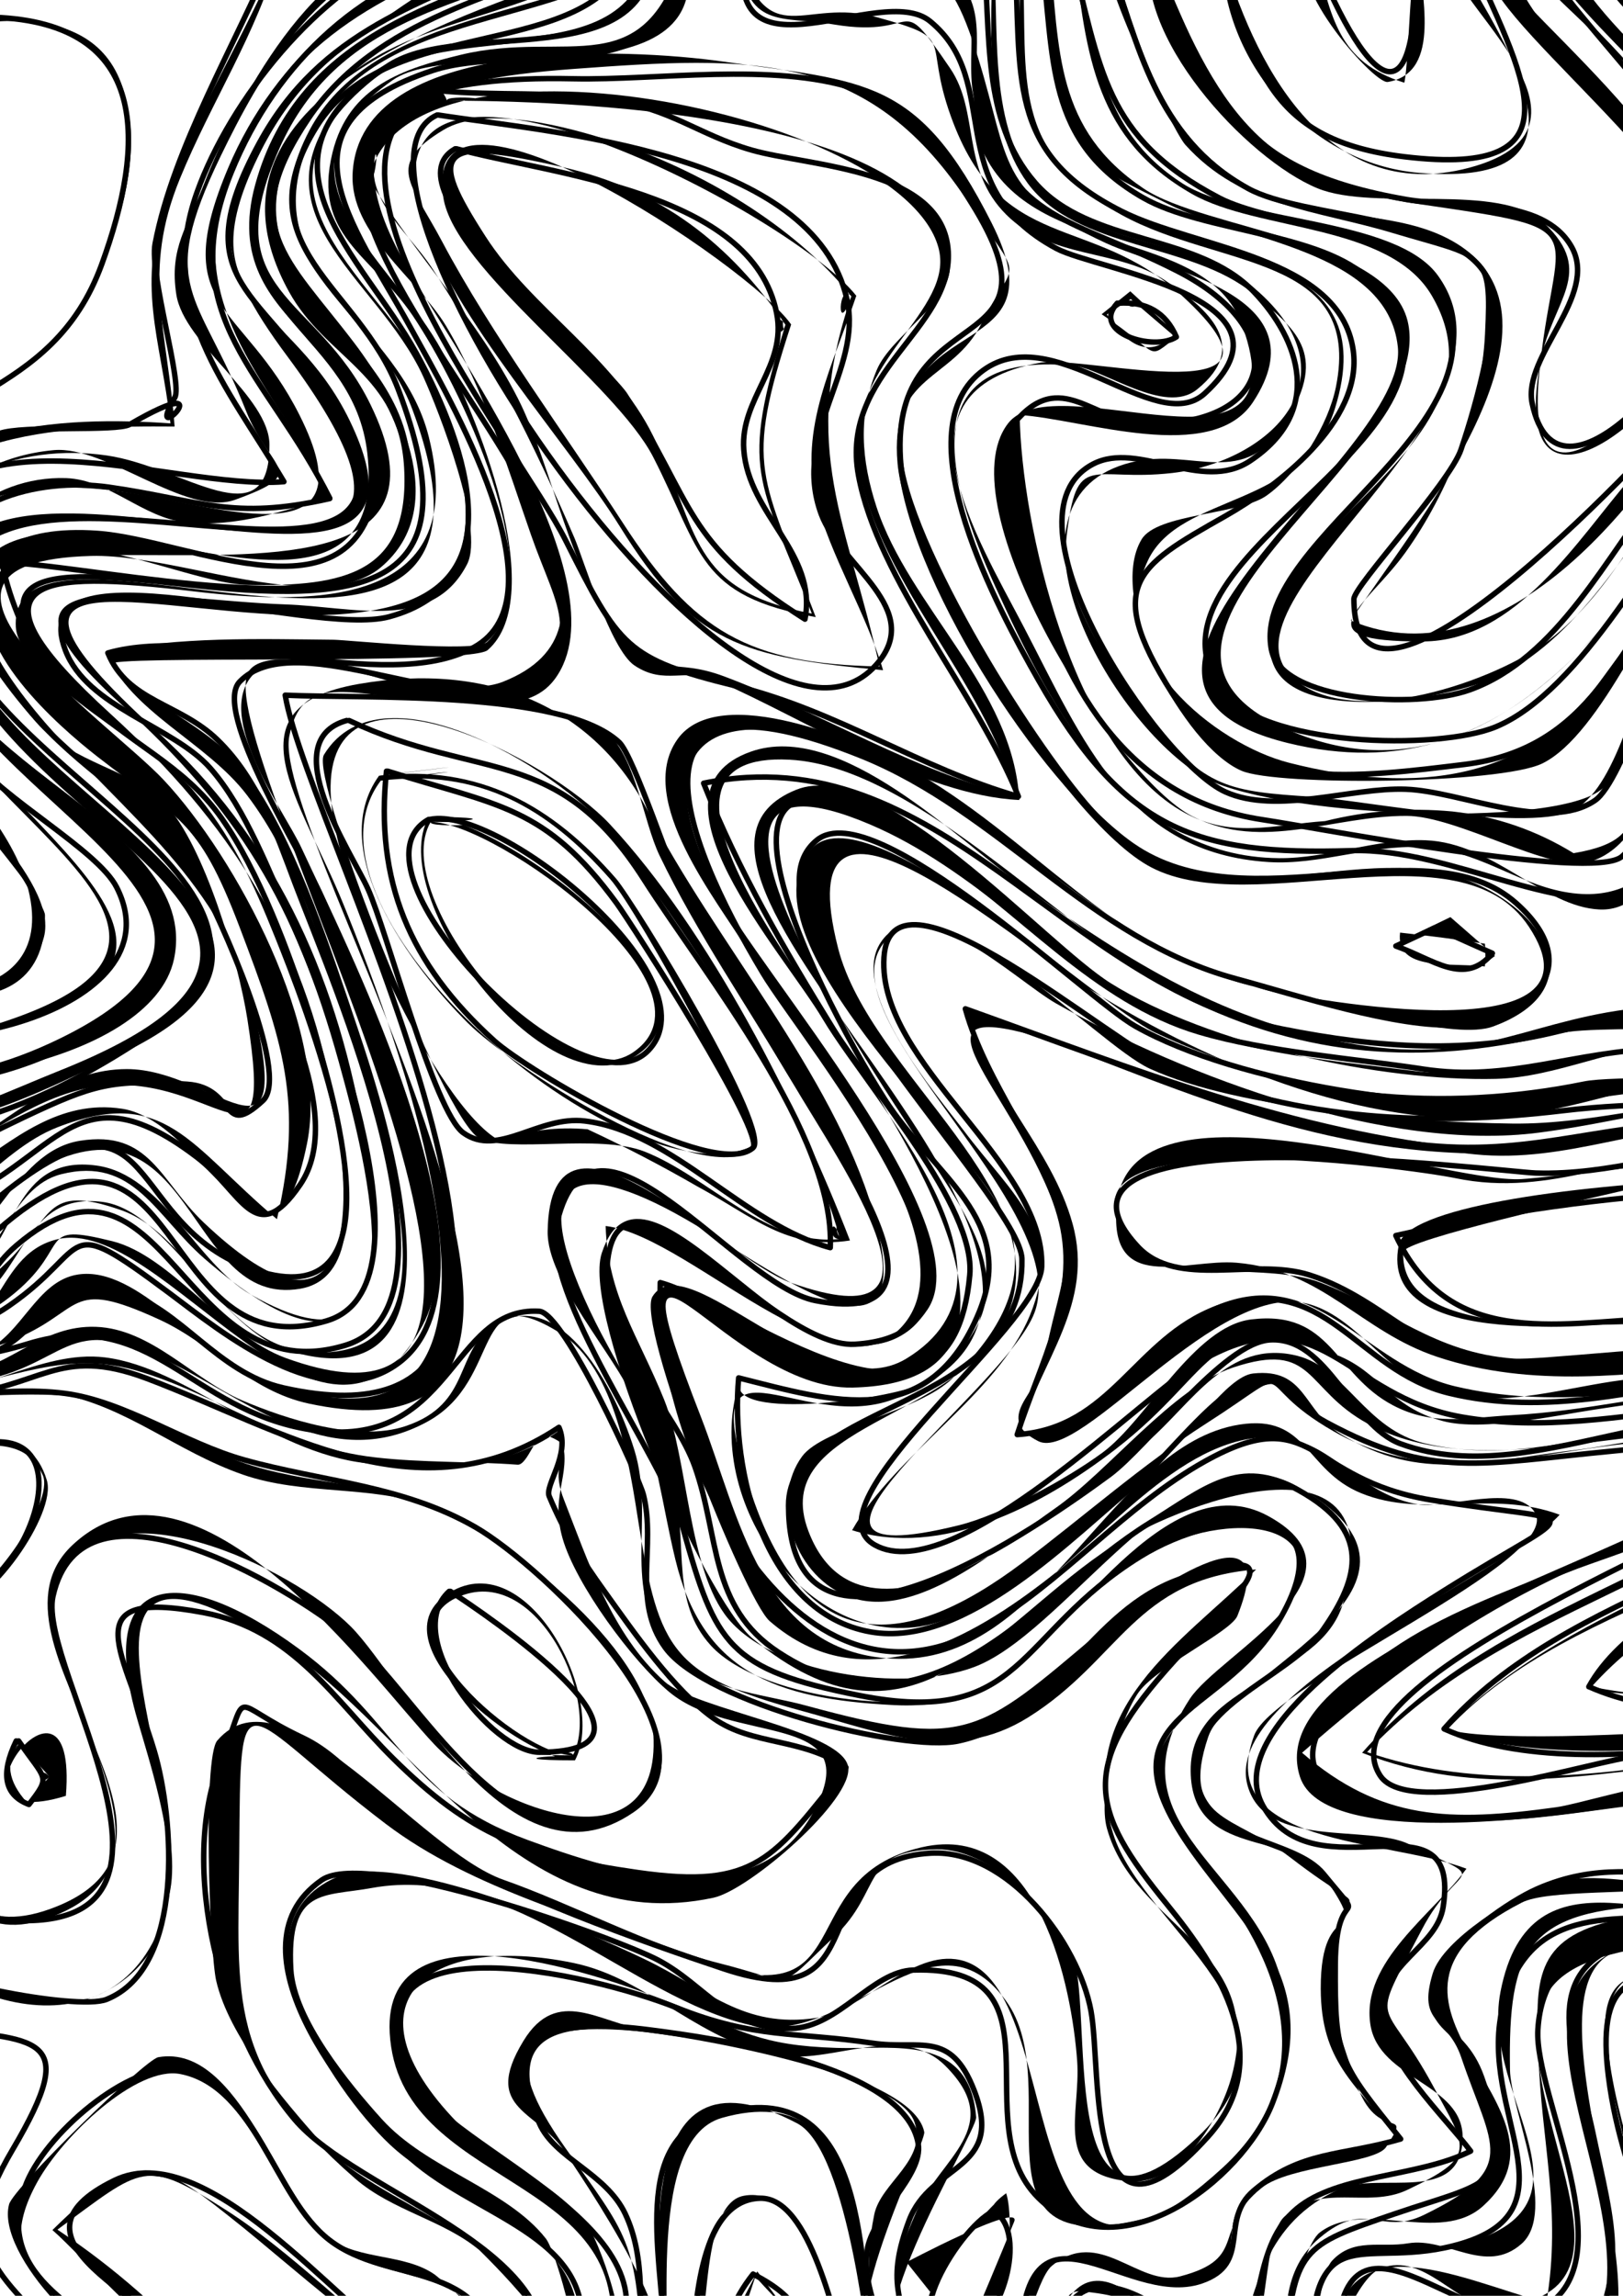<?xml version="1.0" encoding="utf-8"?>
<!-- Generator: Adobe Illustrator 19.0.0, SVG Export Plug-In . SVG Version: 6.00 Build 0)  -->
<svg version="1.2" baseProfile="tiny" id="Layer_1" xmlns="http://www.w3.org/2000/svg" xmlns:xlink="http://www.w3.org/1999/xlink"
	 x="0px" y="0px" viewBox="0 0 595.28 841.89" xml:space="preserve">
<path id="XMLID_734_" d="M470.39,865.77c1.68-16.81-0.73-33.01,13.63-45.11c17.46-14.71,21.83-0.38,38.43-8.52
	c35.04-17.18,24.81-24.23,13.52-57.61c-5.14-15.21-16.26-11.78-10.47-30.9c3.82-12.6,30.29-28.54,41.15-32.42
	c25.59-9.13,63.17,10.87,82.77-4.65c48.64-38.5-46.13-25.42-59.91-23.39c-20.68,3.05-104.24,14.89-112.73-11.65
	C460.62,601,625.17,566.8,645.98,533.15c-53.46-17.55-104.94,21.37-156.8-8.24c-33.2-18.96-10.65-26.03-46.87-2.83
	c-22.91,14.67-45.26,34.4-67.17,50.89c-43.41,32.66-79.08,34.88-99.29-24.45c-22.68-66.57,16.62-22.09,51.95-35.42
	C441,470.41,218.17,319.37,292.03,289.61c31.34-12.63,91.4,55.99,115.39,70.96c36.34,22.68,99.33,36.08,141.21,35.06
	c22.69-0.56,43.44-12.09,66.96-12.69c17.06-0.44,69.65,16.51,83.08,9.96c36.55-17.83-7.54-36.15-24.47-56.96
	C650.99,307.4,626.72,270.3,651.9,238c13.22-16.95,34.19-22.18,45.94-42.16c12.33-20.95,16.76-50.31,17.69-74.12
	c1.51-38.58-25.7-65.89-36.05-17.56c-10.21,47.66-24.95,77.88-51.28,120.63c-17.61,28.6-16.38,83.43-45.74,91.4
	c-13.74,3.73-47.84-16.94-66.51-17c-27.02-0.1-52.73,13.21-78.49,0.22c-28.52-14.39-91.02-113.92-67.75-144.11
	c17.47-22.67,108.75,27.05,85.9-35.97c-13.58-37.46-78.73-23.04-96.03-66c-7.08-17.57,5.52-45.21-9.45-58.94
	c-12.42-11.39-41.83-3.67-58.32-7.75c47.32,0,54.39-6.01,67.1,35.12c11.51,37.26,6.75,48.93,46.76,67.41
	c21.99,10.16,79.75,18.92,53.94,58.23c-15.31,23.31-62.02,6.29-85.62,4.78c0.63,40.01,18.9,121.24,58.91,144.97
	c18.27,10.83,34.11,5.24,53.12,3.95c15.4-3.84,30.99-5.01,46.77-3.52c15.91,1.79,30.7,6.89,44.36,15.29
	c34.44-5.72,15.17-22.5,26.69-53.17c16.75-44.6,54.81-76.28,66.39-125.78c4.98-21.3,8.45-88.11,45.34-52.16
	c22.17,21.61-3.73,92.99-19.29,115.39c-31.41,45.21-71.58,47.9-39.42,105.6c17.03,30.57,40.75,54.95,60.62,83.63
	c-38.39,6.7-71.34-4.34-109.17-2.17c-32.02,1.84-57.13,12.69-90.28,8.44c-32.83-4.21-67.76-6.47-97.63-22.54
	c-35.78-19.25-63.25-51.58-101.28-67.77c-89.59-38.15,7.87,100.52,25.86,128.32c18.22,28.16,29.09,51.03-6.3,76.32
	c-7.63,5.45-72.75,15.06-67.29-0.67c-14.89,42.87,26.25,102.72,72.7,88.59c27.26-8.29,63.28-43.54,84.53-61.92
	c6.92-5.99,21.42-28.27,30.96-29.31c19.57-2.14,18.26,13.81,32.16,22.23c29.77,18.05,51.86,9.81,88.15,5.57
	c13.5-1.58,65.12-13.53,65.93,5.03c0.83,19.04-60.72,35.12-74.04,41.48c-36.78,17.58-63.71,38.13-94.22,64.77
	c29.01,24.93,54.24,25.36,93.24,19.97c14.56-2.01,79.39-24.76,91-2.02c22.19,43.42-85.23,27.57-103.64,36.99
	c-71.94,36.82,25.78,75.07-14.2,111.27c-15.92,14.41-43.2-2.78-59.82,9.65C476.52,824.33,469.18,865.77,470.39,865.77
	C471.52,854.49,470.98,865.77,470.39,865.77z"/>
<path id="XMLID_733_" d="M373.08,865.77c-0.09-69.65,38.43-20.14,67.38-30.01c18.28-6.23,5.04-20.13,18.08-31.71
	c18.11-16.09,31.88-12.82,54.17-20.12c-16.03-20.24-28.2-27.9-28.29-54.65c-0.11-35.71,19.38-14.34,1.09-41.45
	c-11.26-16.68-48.56-5.85-48.8-38.42c-0.25-33.18,47.35-32.71,55.9-61.52c20.11-67.73-61.95-36.61-88.32-18.39
	c-40.87,28.24-71.46,78.27-128.18,31.4c-17.95-14.84-62.92-118.56-55.4-141.37c15.57-47.22,74.19,56.17,107.07,29.77
	c36.45-29.26-39.02-116.4-53.96-141.35c-10.35-17.3-41.02-54.54-25.4-76.77c15.25-21.7,68.14,1.32,84.37,10.2
	c45.32,24.81,75.94,68.2,128.42,80.75c21.23,5.08,130.59,24.56,99.53-22.31c-25.36-38.27-100.88-2.08-138.53-21.77
	c-32.59-17.04-89.7-111.77-93.01-148.11c-3.02-33.07,20.01-29.9,30.78-51.27c12.99-25.77,16.17-13.13-5.8-45.89
	c-36.32-54.14-78.26-52.33-143.79-47.5c-54.85,4.04-92.93,15.23-62.49,70.19c16.97,30.64,81.6,118.63,55.53,153.64
	c-20.7,27.8-90.82-21.54-110.31-2c-15.19,15.24,11.12,50.15,17.49,63.9c16.78,36.22,66.62,134.05,44.34,175.11
	c-35.89,66.15-95.3-41.19-134.11-31.62c-24.76,6.11-18.85,40.79-55.08,40.39c-30.01-0.33-80.02-30.95-106.16-43.68
	c49.7,19.32,101.79,59.94,146.01,22.8c20.94-17.58,7.58-25.83,35.6-18.85c21.54,5.36,40.98,34.62,63.61,42.84
	c129.57,47.08-32.31-230.03-13.13-252.45c11.56-13.52,76.8,14.36,95.24,5.14c29.07-14.54,17.44-27.02,7.87-54.44
	c-8.84-25.35-17.33-53.59-31.2-76.72c-10.4-17.34-35.45-33.67-34.26-56.05c2.69-50.83,101.77-45.75,135.73-40.92
	c52.63,7.48,71.65,5.79,98.61,59.14c26.44,52.32-36.45,30.67-32.89,84.21c2.18,32.78,50.82,110.37,72.68,133.18
	c46.23,48.22,99.31,0.33,145.82,29.18c22.62,14.03,28.82,36.85-1.56,48.13c-14.07,5.23-53.48-7.39-69.65-10.29
	c-60.38-10.81-90.38-49.25-141.87-78.99c-52.09-30.09-108.87-31.6-73.4,38.91c14.5,28.84,97.86,123.3,77.45,154.09
	c-27.14,40.95-85.38-26.7-118.12-30.53c0.77,25.64,11.95,40.07,21.51,63.83c8.74,21.73,8.79,62.59,23.44,80.18
	c18.05,21.66,68.56,27.37,92.36,16.84c33.94-15.03,76.73-87.64,116.16-65.48c64.16,36.05-24.28,67.73-32.46,91.98
	c-10.47,31.06,9.46,28.35,29.98,44.12c35.95,27.63,16.56,1.88,17.08,40.95c0.32,23.65-0.44,18.9,6.96,41.23
	c8.02,24.19,21.7,7.99,11.22,24.11c-4,6.15-35.52,6.79-45.61,14.94c-18.78,15.16-4.35,25.81-29.95,32.48
	c-15.37,4.01-29.62-18.51-47.11-3.78C379.99,835.83,373.04,865.77,373.08,865.77C373.03,826.77,373.67,865.77,373.08,865.77z"/>
<path id="XMLID_732_" d="M452.7,865.77c7.63-26.54,11.15-50.72,38.77-63.1c14.44-6.47,44.42,6.01,44.99-18.45
	c0.47-20.31-30.72-21.44-33.84-41.83c-3.53-23.04,23.17-40.58,35.24-57.12c-29.4-11.18-93.06-8.04-77.84-48.94
	c7.17-19.28,113.77-64.25,102.93-81.7c-6.79-10.94-32.33-1.16-42.89-2.97c-19.55-3.35-29.62-19.63-44.82-23.4
	c-34.4-8.54-64.49,29.99-89.88,49.88c-28.34,22.19-68.58,46.33-103.08,16.32c-9.33-8.12-49.25-108.98-42.94-119.04
	c12.5-19.93,62,41.68,93.03,22.83c49.53-30.08-12.32-93.71-30.55-124.41c-15-25.27-68.22-83.36-26.5-98.18
	c33.01-11.73,76.35,32.82,99.84,49.34c39.49,27.78,74.33,50.24,122.51,58.05c46.77,7.58,64.15-10.09,106.64-13.74
	c13.57-1.17,55.16,13.73,65.53,0.9c2.85-3.53-22.42-53.39-31.8-59.06c-26.47-15.99-27.03,22.89-64.48,15.88
	c-18.09-3.39-31.62-15.48-52.59-16.38c-18.72-0.8-37.06,6.64-55.59,5.48c-51.96-3.25-68.18-44.62-89.7-85.88
	c-17.71-33.95-51.09-87.15,5.97-97.26c16.5-2.92,100.42,19.98,52.02-24.42c-33.74-30.95-66.51-14.62-84.96-66.04
	c-10.38-28.94,2.81-27.95-27.08-36.22c-26.93-7.45-39.25,13.66-51.05-22.68C274.1,11.13,286.02,5.68,305.99,9
	c32.83,5.45,22.21-13.74,42.49,16.03c11.01,16.15,3.77,36.99,20.66,53.75c16.63,16.5,40.45,12.3,58.17,24.03
	c16.01,10.6,31.37,24.1,11.75,39.99c-11.99,9.71-34.29-7.67-45.62-8.73c-59.19-5.51-46.19,41.95-28.4,80.98
	c20.6,45.19,48.72,99.13,103.97,99.65c18.13,0.17,35.74-7.29,53.9-6.57c24.99,0.99,43.2,24.46,63.78,25.39
	c23.27,1.05,27.62-38.81,40.12-37.74c9.79,0.83,51.07,64.9,47.65,71.31c-7.92,14.87-85.46,7.59-103.17,11.98
	c-44.62,11.06-88.08,10.05-132.82-11.29c-44.44-21.19-100.43-86.64-148.9-89.19c-62.36-3.29,6.21,81.02,20.02,103.69
	c16.6,27.23,85.25,124.66,3.15,126.56c-46.07,1.07-91.61-81.63-55.65,10.78c13.98,35.91,21.92,86.08,70.06,88.61
	c56.32,2.96,79.95-78.47,127.59-85.84c24.86-3.85,23.85,16.7,44.44,25.16c23.26,9.55,47.46-1.51,72.87,7.92
	c-21.32,23.28-124.68,64.19-114.4,99.55c6.73,23.15,43.92,13.8,59.24,21.3c31.33,15.35,18.25,5.21,4.67,31.16
	c-19.9,38.03-14.69,22.72,4.15,57.62c12.31,22.81,16.46,25.66-9.63,37.99c-14.77,6.98-31.61-2.93-45.06,9.84
	C461.94,821.54,466.14,865.77,452.7,865.77C456.79,851.55,453.58,865.77,452.7,865.77z"/>
<path id="XMLID_731_" d="M210.3,865.77c12.45-47.93-40.03-53.68-67.35-79.39c-21.63-20.35-60.2-79.95-19.71-97.92
	c23.21-10.3,91.06,19.38,113.25,30.02c22.95,11.01,36.09,25.51,62.87,21.51c16.5-2.47,33.87-23.75,51.1-21.54
	c43.4,5.56,16.72,151.03,97.92,76.52c37.63-34.53,20.71-77.32-5.91-109.08c-41.03-48.95-4.42-52.08,23.04-86.92
	c32.58-41.33-12.5-46.05-42.74-30.26c-40.52,21.16-45.69,59.06-94.82,56.57c-44.48-2.25-70.36-12.59-80.26-53.47
	c-4.91-20.28-6.64-38.77-15.1-58.34c-7.23-16.72-32.03-43.65-31.73-61.92c0.95-57.81,64.77,10.13,89.11,18.8
	c65.52,23.33,18.87-42.41,0.51-73.66c-16-27.24-34.84-54.37-48.55-82.91c-6.09-12.67-8.58-35.61-19.23-45.09
	c-13.03-11.58-53.22-11.32-71.49-12.62c-24.37-1.73-40.82-8.5-45.11,13.95c-7.15,37.38,142.23,273.34,7.25,244.71
	c-21.94-4.66-35.46-21.91-54.89-30.82c-34.64-15.89-26.91-3.03-54.87,7.98c-47.26,18.62-100.97-7.62-143.89-31.88
	c35.1,14.45,97.84,51.2,134.19,35.7c14.2-6.06,19.42-26.04,34.75-28.34c22.05-3.31,45.11,29.55,65.7,37.68
	c116.59,46.05,51.44-124.73,31.57-173.58c-15.63-38.43-43.07-72.2,5.66-80.65c47.33-8.21,86.33,8.09,106.11,46.73
	c24.05,46.99,67.76,96.26,82.46,146.45c18.65,63.7-33.11,24.36-64.88,5.3c-42.56-25.54-63.51-20.75-38.89,31.38
	c10.72,22.7,25.36,41.79,31.18,66.79c4.64,19.9-1.47,39.88,13.15,55.93c18.97,20.84,82.7,27.82,106.53,12.48
	c23.38-15.05,61.01-80.08,97.88-59.96c40.24,21.97-17.9,50.56-28.72,67.08c-30.94,47.2,26.46,63.06,34.3,106.88
	c6.01,33.59-14.04,73.71-48.26,83.01c-71.3,19.37-30.09-47.29-53.56-79.32c-26.61-36.32-57.53,17.17-93.82,9
	c-43.09-9.7-87.74-59.56-138.75-50.22c-17.74,3.25-30.32-0.25-28.66,29.72c1,18.07,20.54,41.89,32.43,55.05
	c16.62,18.4,45.8,25.5,60.13,43.77C204.43,826.34,214.61,865.77,210.3,865.77C216.64,841.37,210.89,865.77,210.3,865.77z"/>
<path id="XMLID_730_" d="M197.92,865.77c6.6-42.73-57.2-54.13-80.38-80.37c-13.66-15.45-33.55-38.64-38.25-59.05
	c-2.39-10.4-4.99-81.78,0.4-88.07c24.41-28.44,73.51,40.04,105.05,51.08c24.33,8.52,54.46,24.39,78.67,30.47
	c29.5,7.4,20.74,10.96,42.56-9.6c18-16.97,9.33-31.7,37.7-32.05c19.39-0.24,41.25,21.61,49.21,37.4
	c9.33,18.5-7.34,118.49,46.01,68.46c46.19-43.32-19.86-76.48-30.66-111.77c-14.17-46.29,24.85-69.39,52.48-96.73
	c-44.56,3.59-49.8,33.06-83.49,54.18c-27.3,17.12-53.6,5.68-82.65-2.18c-48.06-13.01-52.91-22.43-60.23-68.25
	c-3.4-21.27-8.29-57.56-29-70.51c-33.31-20.83-20.18,17.01-48.55,32.54c-34.01,18.61-63.67-5.87-91.72-20.4
	c-43.57-22.56-38.03,1.35-78.48,6.48c-37.54,4.76-94.03-23.18-127.46-37.47c35,13.59,86.71,40.96,125.99,34.3
	c19.29-3.27,30.18-18.38,50.05-17.67c20.4,0.73,35.74,19.36,53.73,27.01c16.06,6.83,42.1,15.33,59.82,9.41
	c24.74-8.27,17.52-27.62,32.96-37.19c21.92-13.59,42.41,18.24,50.97,45.87c7.86,25.37-5.16,50.99,12.76,72.99
	c12.72,15.62,32.65,16.02,50.25,20.81c58.68,15.96,63.1,10.75,107.15-26.57c16.97-14.38,68.73-50.73,51.04-6.35
	c-2.38,5.98-30.36,18.98-36.61,28.59c-6.97,10.73-14.7,37-11.24,49.37c10.31,36.92,58.53,43.03,45.76,90.85
	c-4.14,15.5-18.88,40.29-37.64,38.55c-28.32-2.62-17.63-24.6-19.04-44.13c-1.9-26.33-13.65-88.37-57.01-78.36
	c-49.84,11.51-19.97,64.78-83.91,40.72c-37.11-13.96-80.86-25.15-112.65-49.28c-54.04-41.02-53.26-58.55-53.77,11
	c-0.38,52.72-4.98,77.7,42.52,119.05c13.63,11.87,32.3,15.14,45.67,26.34C174.57,824.06,218.54,865.77,197.92,865.77
	C202.83,833.98,198.51,865.77,197.92,865.77z"/>
<path id="XMLID_729_" d="M742.86,396.03c-30.31,15.74-64.81,4.51-96.41,0.76c-37.35-4.43-53.87,6.89-87.51,11.91
	c-53.05,7.91-115.14-18.15-158.52-45.53c-31.38-19.81-112.56-92.2-93.04-15.51c11.83,46.5,82.17,90.49,61.56,135.82
	c-17.14,37.71-87.46,38.62-72.41,78.06c20.87,54.69,99.67-11.96,124.13-32.66c16.32-13.82,29.59-38.02,55.01-31.73
	c18.13,4.49,24.94,27.11,47.18,32.21c54.29,12.44,102.46-26.77,155.42-0.18c-50.7,50.74-126.91,59.89-176.84,113.32
	c72.18,25.19,167.8-9.96,241.44-23.55c0,16.26-98.32,25.08-115.18,26.89c-45.7,4.92-85.54,13.72-128.1-3.07
	c48.66-55.47,123.27-64.56,176.68-113.76c-55.96-17.88-126.37,19.18-174.4-6.82c-23.74-12.85-19.4-30.79-49.66-20.69
	c-22.02,7.35-45.84,38.2-65.34,51.7c-19.76,13.68-51.75,42.58-76.76,31.85c-19.65-8.43-27.36-35.39-15.93-50.96
	c7.74-10.54,42.58-16.3,55.23-28.68c15.37-15.05,26.67-32.05,21.65-53.23c-6.37-26.84-102.19-106.32-73.69-140.58
	c19.45-23.38,105.52,57.3,126.28,67.04c51.12,23.98,106.04,28.35,157.25,17.93C601.34,392.44,742.86,400.16,742.86,396.03
	C710.82,412.66,742.86,394.85,742.86,396.03z"/>
<path id="XMLID_728_" d="M742.86,609.23c-57.77,25.27-153.16,43.64-213.51,25.64c49.09-50.43,126.23-62.08,178.1-109.36
	c-42.82-22.54-76.56-15.42-122.72-8.57c-13.45,2-40.75,8.07-55.43,4.2c-19.78-5.22-22.78-17.93-39.18-24.33
	c-46.3-18.05-43.12,5.45-80.88,34.58c-27.65,21.33-64.05,39.91-96.71,29.76c15.87-27.95,53.29-49.79,65.2-78.77
	c12.7-30.91-6.07-43.63-24.25-67.8c-9.42-12.53-42.48-50.75-30.49-68.94c13.85-21.02,49.87,14.12,64.35,22.33
	c47.57,26.96,121.94,54.63,177.27,47.36c37.68-4.95,57.39-14.26,98.08-9.54c11.19,1.3,80.15,5.99,80.15,7.93
	c-32.01-2.4-63.81-10.93-95.96-11.24c-31.44-0.3-60.97,9.94-92.28,9.54c-37.26-0.47-100.18-5.14-132.89-20.13
	c-19.8-9.08-75.75-70.81-97.01-46.76c-24.36,27.56,69.32,97.59,54.69,136.33c-10.84,28.72-110.59,98.33-27.72,77.87
	c15.61-3.85,39.88-17.2,52.75-26.68c16.15-11.9,33.45-46.22,54.45-48.8c29.58-3.63,30.34,20.06,52.04,31.49
	c14.71,7.75,27.53,4.47,43.35,3.63c54.91-2.91,104.63-26.48,154.92,5.7c-45.35,53.17-130.6,58.48-178.19,109.43
	C552.89,642.52,742.86,629.67,742.86,609.23C684.26,634.86,742.86,608.64,742.86,609.23z"/>
<path id="XMLID_727_" d="M742.86,422.57c-34.29-3.28-69.09-9.51-103.57-9.68c-35.07-0.17-68.19,11.28-103.61,9.95
	c-66.59-2.5-119.79-31.4-181.13-52.17c7.93,29.8,31.03,50.03,38.82,77.99c8.18,29.34-11.48,50.15-19.56,77
	c33.26-1.58,43.82-34.91,71.96-46.77c37.47-15.78,54.08,21.47,88.01,29.5c70.31,16.64,136.71-26.86,199.3,18.72
	c-45.04,36.44-111.09,48.78-149.32,91.43c59.71,12.29,102.18-13.52,159.1-20.81c0,25.87-142.36,26.92-160.89,21.53
	c31.35-44.1,105.28-58.64,149.29-91.88c-44.84-30.86-82.6-28.03-136.09-21.32c-20.19,2.53-44.21,10.38-64.9,5.05
	c-21.13-5.45-31.27-27.44-50.07-32.86c-33.2-9.58-83.59,58.27-99.41,50.23c-16.64-8.46,0.32-18,2.12-28.79
	c5.04-30.13,13.94-35.87,0.22-66.24c-18.67-41.32-53.64-70.21,6.82-50.42c39.85,13.04,75.12,25.99,116.98,33.66
	c47.12,8.63,69.01-3.37,114.78-6.34C631.19,409.72,742.86,421.2,742.86,422.57C704.5,418.9,742.86,421.98,742.86,422.57z"/>
<path id="XMLID_726_" d="M742.86,391.61c-32.27-33.74-109.66-103.96-76.74-151.25c15.16-21.78,39.39-28.88,49.65-57.9
	c7.05-19.93,16.84-62.91,12.2-82.49c-4.38-18.52-31.73-50.15-52.37-31.94c-11.96,10.55-4.11,57.29-9.21,73.18
	c-8.48,26.43-25.95,48.87-41.37,71.45c-11.49,16.83-25.8,66.15-37.18,76.42c-16.93,15.27-123.68,10.35-147.72-4.81
	c-35.96-22.67-76.86-101.8-25.23-114.72c23-5.75,41.23,10.77,57.15-15.4c15.16-24.92,2.91-33.56-12.43-46.44
	c-22.36-18.77-64.53-15.98-82.67-40.5c-16.51-22.32-13.36-58.93-12.75-85.53c2.75,27.22-2.39,62.23,15.05,85.06
	c18.03,23.6,59.08,20.36,80.96,39.04c37.98,32.43,5.47,63.56-30.22,67.67c-29.95,3.44-35.1-8.73-38.8,23.52
	c-2.48,21.62,18.5,51.91,30.85,67.21c20.07,24.85,28.77,26.04,59.3,28c17.18,1.11,81.73,13.7,96.67,4.48
	c16.1-9.93,22.17-46.05,31.93-63.75c17.67-32.01,47.25-63.4,57.75-98.78c6.55-22.1-8.23-64.84,21.04-72.23
	c17.27-4.36,33.97,12.52,39.25,25.85c8.07,20.39-4.04,79.96-10.21,97.52c-10.68,30.4-41.17,36.43-55.71,61.42
	C626.98,306.96,742.86,338.18,742.86,391.61C726.47,374.47,742.86,390.13,742.86,391.61z"/>
<path id="XMLID_725_" d="M742.86,77.56c-51.88-20.18-78.15-55.46-79.73,6.79c-1.31,51.87-10.64,73.15-40.3,114.14
	c-15.07,20.84-35.51,70.86-57.12,81.47c-15.41,7.56-97.36,8.34-110.38,2.68c-21.47-9.33-49.7-63.05-36.63-84.83
	c5.77-9.61,35.85-8.89,45.96-16.14c11.8-8.47,22.55-25.95,25.33-39.8c9.78-48.73-42.5-43.22-78.54-63.02
	c-42.11-23.14-38.43-49.61-36.72-96.96c3.15,39.41-6.19,69.81,29.88,91.79c37.77,23.01,103.42,17.32,84.99,76.22
	c-11.55,36.9-56.63,30.61-68.53,55.55c-16.6,34.81,24.88,67.43,51.71,74.26c46.98,11.97,87.98,6.54,114.88-30.92
	c23.87-33.24,63.87-78.08,73.69-118.38c4.08-16.75-10.47-73.36,0.97-82.24C673.34,39.63,742.86,74.77,742.86,77.56
	C717.46,67.68,742.86,76.97,742.86,77.56z"/>
<path id="XMLID_724_" d="M742.86,431.42c-35.66-3.57-73.48-11.63-109.35-10.46c-35.59,1.16-64.37,18.51-99.79,11.07
	c-14.71-3.09-165.03-24.37-114.49,26.74c11.08,11.2,46.34,4.42,64.78,11.46c26.11,9.97,42.16,25.89,71.28,27.97
	c18.05,1.29,187.56-22.84,187.56,13.73c-73.54-34.41-146.03,8.73-215.56-14.31c-28.44-9.42-41.66-31.78-73.69-34.56
	c-18.81-1.63-47.59,12.28-43.92-21.83c5.34-49.67,119.29-7.21,148.3-8.84C579.33,431.17,742.86,407.89,742.86,431.42
	C706.42,427.77,742.86,430.83,742.86,431.42z"/>
<path id="XMLID_723_" d="M336.81,865.77c-11.33-24.57-10.59-32.25-0.61-54.93c8.57-19.48,32.85-30.84,10.63-53.18
	c-15.83-15.91-40.13-1.43-59.28-3.72c-29.74-3.56-49.02-28.3-77.23-34.11c-54.2-11.17-84.89,14.79-42.74,58.38
	c14.32,14.81,36.75,21.82,48.5,38.93c4.29,6.24,19.83,48.63,5.74,48.63c17.71-67.57-70.31-61.34-78.36-115.2
	c-8.32-55.66,73.92-27.58,103.57-15.8c25.14,9.98,31.69,15.35,59.91,16.22c20.89,0.64,48.67-5.32,51.09,25.41
	C358.48,782.16,305.45,865.77,336.81,865.77C319.95,829.22,337.4,865.77,336.81,865.77z"/>
<path id="XMLID_722_" d="M742.86,441.15c-46.72-3.61-99.5-15.78-145.74-4.94c-13.43,3.15-82.24,18.4-82.44,22.9
	c-2.69,60.31,228.18-7.46,228.18,41.3c-44.61-16.71-91.33-18.81-138.39-16.18c-15.15,0.85-99.6,12.39-91.42-27.71
	C518.57,429.49,742.86,424.16,742.86,441.15C700.39,437.87,742.86,440.56,742.86,441.15z"/>
<path id="XMLID_721_" d="M742.86,655.23c-49.53,38.07-74.78,41.58-134.15,43.53c-48.54,1.6-55.59,15.85-54.88,60.26
	c0.23,14.54,17.6,52.02,4.25,63.8c-13.25,11.7-27.39-2.57-41.66-0.17c-10.15,1.7-19.89-2.2-27.86,6.39
	c-5.34,5.76-6.62,36.73-8.44,36.73c-1.01-53.03,17.99-33.84,52.44-41.81c59.68-13.8,10.07-53.74,17.78-93.53
	c10.91-56.26,63-21.2,99.06-28.67C663.88,698.77,742.86,660.7,742.86,655.23C735.13,661.17,742.86,654.64,742.86,655.23z"/>
<path id="XMLID_720_" d="M488.97,865.77c-1.34-54.8,45.78-30.03,78.2-21.32c5.73-33.99-1.94-58.86-2.96-91.8
	c-0.79-25.46-2.35-42.02,28.8-48.64c20.49-4.35,41.84,10.98,63.63,8.2c29.25-3.73,60.04-24.66,86.22-37.53
	c0,57.8-161.78,15.89-176.79,59.7c-13.36,39,43.95,108.32-18.09,111.42c-13.22,0.66-25.42-20.17-41.44-14.04
	C496.71,835.52,486.74,865.77,488.97,865.77C488.17,833.12,489.56,865.77,488.97,865.77z"/>
<path id="XMLID_719_" d="M327.08,865.77c-7.98-18.88-10.46-33.99-6.43-53.67c2.42-11.82,19.79-19.95,14.67-34.13
	c-6.53-18.1-83.51-31.45-101.78-33.14c-43.37-4.01-50.51,8.4-26.28,42.69c22.74,32.18,26.78,34.03,27.82,78.24
	c25.28,0-25.87-73.28-27.12-75.39c-9.9-16.83-31.78-15.99-15.98-41.94c12.42-20.4,28.25-6.35,44.53-4.21
	c18.64,2.44,98.01,15.35,102.48,37.59C339.87,786.2,298.65,865.77,327.08,865.77C316.76,841.36,327.67,865.77,327.08,865.77z"/>
<path id="XMLID_717_" d="M182,865.77c-4.46-36.49-39.32-26.92-61.03-43.14c-20.13-15.04-28-56.81-54.82-62.05
	c-15.97-3.12-42.98,22.47-52.44,39.54c-19.15,34.55,10.13,44.2,42.67,65.64c-21,0-57.99-39.16-53.05-57.42
	c1.66-6.14,49.83-53.1,54.75-53.95c30.04-5.22,44.53,53.36,63.17,66.7c10.77,7.71,27.12,5.33,38.12,12.96
	C161.51,835.55,196.66,865.77,182,865.77C178.69,838.69,182.59,865.77,182,865.77z"/>
<path id="XMLID_716_" d="M742.86,709.19c-26.14,2.93-47.08,16.41-71.82,20.42c-25.33,4.1-55.72-21.9-78.07-14.07
	c-39.66,13.9,30.13,150.23-15.54,150.23c38.56-40.34-31.42-123.74,12.15-148.83c23.94-13.79,51.24,13.7,74.63,12.97
	C672.33,729.66,742.86,703.88,742.86,709.19C732.27,710.38,742.86,708.6,742.86,709.19z"/>
<path id="XMLID_715_" d="M600.43,865.77c27.85-39.5-61.22-175.06,31.88-133.85c8.55,3.79,27.33,21.38,36.6,20.37
	c15.92-1.74,11.23-10.86,21.9-14.65c-1,0.36,52.05-30.71,52.05-8.11c-32.77-4.99-32.84,14.59-57.1,20.9
	c-30.53,7.94-52.22-32.89-83.08-27C559.42,731.69,640.3,865.77,600.43,865.77C615.1,844.98,601.32,865.77,600.43,865.77z"/>
<path id="XMLID_714_" d="M622.55,865.77c-3.42-22.59-30.4-98.77-24.04-114.93c12.68-32.21,31.36-6.59,56.69,10.14
	c27.47,18.14,29.28,22.25,49.96,5.77c-11.22,8.95,37.7-59.53,37.7-23.06c-45.23-12.83-19.66,36.06-48.63,42
	c-19.81,4.06-65.33-42.99-90.13-49.02C602.65,752.18,634.83,865.77,622.55,865.77C619.24,843.91,623.14,865.77,622.55,865.77z"/>
<path id="XMLID_712_" d="M742.86,95.25c-4.43,29.72-3.46,70.53-15,98.23c-9.19,22.05-22.85,26.94-37.67,43.4
	c-42.86,47.58,5.39,55.55,52.68,55.65c0,6.55-63.06,2.95-71.31-14.35c-13.5-28.32,19.04-37.47,34.97-56.6
	c16.12-19.36,20.51-34.63,24.71-59.01C733.57,148.91,742.86,84.75,742.86,95.25C738.84,122.18,742.86,93.19,742.86,95.25z"/>
<path id="XMLID_711_" d="M642.01,865.77c-8.56-31.74-53.14-121.09,1.95-97.11c20.15,8.77,36.34,41.27,62.15,32.45
	c15.67-5.35,24.57-31.35,36.75-43.26c0,11.55-29.67,43.56-39.67,45.99c-29.73,7.21-54.77-38.35-81.8-44.19
	C618.99,771.77,647.35,865.77,642.01,865.77C633.64,834.75,642.6,865.77,642.01,865.77z"/>
<path id="XMLID_709_" d="M151.92,865.77c-23.04-17.11-45.29-40.15-69.06-55.35c-29.97-19.16-30.09-16.04-61.79,7.21
	c21.59,14.45,37.82,29.16,55.66,48.14c-12.79,0-47.02-38.94-57.5-47.99c32.06-31.54,38.27-26.32,70.28-0.65
	C100.03,825.57,146.63,865.77,151.92,865.77C141.25,857.86,152.51,865.77,151.92,865.77z"/>
<path id="XMLID_708_" d="M742.86,454.42c-27.92-1.02-95.28-15.84-118.49,1.56c9.08,7.57,118.49,25.17,118.49,31.17
	c-38.83-7.93-86-10.52-120.39-30.99C634.23,449.63,742.86,445.13,742.86,454.42C705.85,453.07,742.86,453.83,742.86,454.42z"/>
<path id="XMLID_706_" d="M319.12,865.77c-3.72-31.5,1.86-105.12-54.37-89.11c-30,8.54-16.09,89.11-21.71,89.11
	c-0.36-32.63-14.41-120.74,49.4-87.09C311.62,788.8,318.65,865.77,319.12,865.77C316.4,842.82,319.71,865.77,319.12,865.77z"/>
<path id="XMLID_705_" d="M742.86,551.73c-25.21,11.55-87.65,27.16-102.13,51.86c22.95,9.11,77.67-12.71,102.13-18.24
	c0-0.16-96.63,33.18-103.41,18.78C630.84,585.87,742.86,560.04,742.86,551.73C710.17,566.7,742.86,551.14,742.86,551.73z"/>
<path id="XMLID_703_" d="M742.86,204.95c-20.81,19.41-40.29,36.41-55.57,60.33c2.24,0.84,55.57,15.36,55.57,11.33
	c-28.94-1.68-55.19,6.69-52.57-24.17c0.61-7.19,46.56-49.26,52.57-57.22C742.86,198.46,742.86,201.7,742.86,204.95
	C728.81,218.06,742.86,201.7,742.86,204.95z"/>
<path id="XMLID_702_" d="M310.27,865.77c-5.64-15.39-13.39-65.14-37.54-60.55c-17.99,3.42-11.13,60.55-19.96,60.55
	c3.01-19.42,0.87-65.41,30.37-59.01C300.79,810.6,306.58,865.77,310.27,865.77C304.01,848.69,310.86,865.77,310.27,865.77z"/>
<path id="XMLID_701_" d="M742.86,62.52c-46.04-0.72-91.46-37.42-104.38-81.09c11.65,22.49,26.14,45.41,47.19,60.16
	C691.87,45.94,742.86,65.48,742.86,62.52C698.65,61.83,742.86,61.93,742.86,62.52z"/>
<path id="XMLID_699_" d="M742.86,816.23c-59.56,24.35-89.54-31.09-77.85,49.54c-9.85,0-9.36-43.5,2.66-50.61
	C672.95,812.04,742.86,833.69,742.86,816.23C718.06,826.37,742.86,815.65,742.86,816.23z"/>
<path id="XMLID_698_" d="M742.86,53.68c-44.93-3.35-85.71-33.46-94.24-79.09c10.27,21.88,22.5,46.46,42.4,61.1
	C696.75,39.9,742.86,57.59,742.86,53.68C696.21,50.2,742.86,53.09,742.86,53.68z"/>
<path id="XMLID_697_" d="M742.86,44.83c-39.4-1.21-71.57-22.58-76.8-63.47c5.74,18.94,15.09,38.96,32.06,50.44
	C703.21,35.26,742.86,47.86,742.86,44.83C698.87,43.48,742.86,44.24,742.86,44.83z"/>
<path id="XMLID_696_" d="M742.86,308.45c-11.35,3.23-22.7,6.47-34.05,9.7c4.76,10.02,34.05,43.82,34.05,51.34
	c-11.61-13.65-38.11-34.54-30.76-48.19C714.75,316.38,742.86,297.59,742.86,308.45C731.51,311.68,742.86,307.86,742.86,308.45z"/>
<path id="XMLID_695_" d="M448.27,865.77c-19.99-15.69-28.9-23.56-51.8-25.52c-11.49-0.99-5.55,25.52-12.78,25.52
	C397,799.68,431.19,865.77,448.27,865.77C437.27,857.14,449.45,865.77,448.27,865.77z"/>
<path id="XMLID_694_" d="M742.86,35.1c-33.89-2.07-65.79-22.4-56.7-60.7c-0.44,19.44,3.5,38.01,19.78,50.05
	C710.83,28.06,742.86,34.85,742.86,35.1C701.92,32.59,742.86,34.51,742.86,35.1z"/>
<path id="XMLID_693_" d="M300.54,865.77c-2.76-10.88-16.66-22.9-23.48-30.94c-0.61,1.59-9.62,30.94-13.67,30.94
	c0.22-7.58,11.95-27.38,14.36-32.82C278.35,833.77,302.54,865.77,300.54,865.77C300.14,864.22,301.13,865.77,300.54,865.77z"/>
<path id="XMLID_692_" d="M550.01,865.77c-18.68-16.19-21.79-12.24-38.53-21.12c-3.15-1.67-13.96,21.12-12.78,21.12
	C523.36,818.86,520.01,865.77,550.01,865.77C544.36,860.88,550.6,865.77,550.01,865.77z"/>
<path id="XMLID_691_" d="M742.86,21.83c-25.55-2.93-43.9-12.6-37.42-40.72C699.69,14.93,742.86,14.19,742.86,21.83
	C709.33,17.99,742.86,21.24,742.86,21.83z"/>
<path id="XMLID_690_" d="M427.04,865.77c-51.87-32.81-2.16,0-30.96,0C411.96,844,416.65,865.77,427.04,865.77
	C420.53,861.65,427.93,865.77,427.04,865.77z"/>
<path id="XMLID_689_" d="M742.86,853.39c-10.38,3.63-27.27,12.38-38.92,12.38C704.4,865.61,742.86,850.7,742.86,853.39
	C731.06,857.52,742.86,852.8,742.86,853.39z"/>
<path id="XMLID_688_" d="M742.86,327.03c-18.07,13.11,0,4.76,0,27.42C709.6,299.43,742.86,348.35,742.86,327.03
	C739.26,329.64,742.86,326.44,742.86,327.03z"/>
<path id="XMLID_687_" d="M515.51,865.77c5.01,0,10.03,0,15.04,0C525.53,865.77,520.52,865.77,515.51,865.77z"/>
<path id="XMLID_686_" d="M742.86-2.94c-4.69-4.2-9.38-8.4-14.07-12.6C731.38-17.93,742.86-5.95,742.86-2.94
	C738.17-7.14,742.86-3.53,742.86-2.94z"/>
<path id="XMLID_685_" d="M-138.45,484.68c33.1,8.26,72.57,25.85,106.72,25.51c30.15-0.3,51.1-16.39,81.6-7.63
	c30.47,8.75,52.94,27.9,87.78,31.88c17.32,1.98,34.82,1.41,52.19,2.68c3.65,0.27,6.97-12.19,10.21-10.93
	c14.94,5.81-0.1,6.14,6.71,23.54c8.66,22.12,17.62,49.68,37.04,66.96c11.47,10.21,64.57,17.84,67.25,31.04
	c2.43,11.97-36.12,45.34-49.34,48.18c-71.78,15.45-111.16-61.58-158.31-92.09c-91.94-59.5-33.57,48.85-40.91,89.04
	c-11.37,62.25-77.83,47.59-104.55,10.82c-26.1-35.93-20.99-158.81-99.82-109.21c33.71-46.7,81.11,25.51,90.87,52.09
	c6.92,18.85,1.92,52.57,12.63,67.84c8.02,11.43,62.32,22.28,72.58,17.99c43.06-18.03,26.16-67.67,16.25-101.58
	c-16.05-54.92,15.53-58.31,59.24-26.14c36.92,27.18,38.48,53.44,83.86,70.07c32.35,11.85,87.09,29.93,106.81-14.38
	c14.4-32.35-31.88-20.73-54.92-39.91c-13.51-11.26-34.24-39.4-39.09-56.27c-5.02-17.46,4.69-24.25-1.32-39.52
	c-20.57,14.74-46.7,14.64-70.79,11.91c-35.68-4.05-65.55-35.01-95.65-38.79c-24.07-3.02-47.65,15.69-74.87,14.12
	C-70.69,509.92-105.74,494.58-138.45,484.68C-105.07,493.01-121.03,489.95-138.45,484.68z"/>
<path id="XMLID_684_" d="M238.92-25.79c7.27,56.7-72.58,31.34-101.62,54.62c-56.98,45.68,9.49,76.08,24.77,119.34
	c18.49,52.36,9.61,75.91-44.32,77.42c-57.81,1.62-138.23-28.16-60.43,42.39c42.78,38.8,65.34,87.89,75.73,145.23
	c10.43,57.54,0.86,99.54-57.97,48.41c-18.19-15.81-25.97-37.71-52.64-31.02c-18.54,4.65-22.86,31.76-38.02,39.86
	c-35.36,18.9-92.73-21.71-124.6-38.34c34.99,15.25,95.22,59.79,128.4,36.43c18.08-12.73,16.44-45.33,47.19-41.13
	c24.28,3.32,36.59,35.91,56.62,47.33c64.6,36.86,42.81-47.12,32.2-85.41c-15.99-57.73-37.08-92.61-80.28-131.55
	c-60.6-54.62,15.2-37.67,60.66-36.15c25.32,0.85,53.93,10.1,66.7-14.71c6.62-12.87-10.47-56.46-16-68.65
	c-17.21-37.95-67.66-60.64-25.88-105.62C160.19-0.48,237.25,34.3,238.92-25.79C242.26,0.3,238.06,5.26,238.92-25.79z"/>
<path id="XMLID_683_" d="M251.02-18.68c15.08,58.24-82.38,30.89-106.99,48.07c-48.44,33.81-2.48,64.13,16.41,96.39
	c14.57,24.88,41.17,92.85,18.43,112.62c-6.59,5.73-141.47,1.67-138.03,5.21c17.45,17.99,38.82,22.89,53.21,44.9
	c16.02,24.5,27.69,60.57,37.15,88.6c11.29,33.43,44.97,139.03-24.97,118.34c-25.87-7.65-44.37-51.6-68.68-54.7
	c-28.95-3.69-28.47,27.45-48.77,38.34c-20.92,11.23-123.78-11.49-129-36.74c29.11,12.31,62.91,33.52,93.75,39.76
	c30.4,6.14,27.59,0.82,47.95-18.24c18.5-17.33,14.22-30.13,42.85-20.13c27.18,9.5,37.67,51.79,72.14,52.25
	c56.5,0.75,21.15-87.59,11.06-119.56c-8.91-28.23-18.86-61.11-36.96-84.87c-14.92-19.59-42.7-30.28-51.93-52.53
	c26.66-5.64,56.42-4.71,83.65-4.43c5.2,0.05,52.03,4.96,56.41,0.8c24.69-23.44-10.82-95.33-27.38-119.73
	c-15.22-22.4-36.86-29.23-29.36-59.75c6.02-24.47,26.14-30.74,46.91-35.79C208.73,10.44,236.72,32.32,251.02-18.68
	C256.58,2.79,241.64,14.78,251.02-18.68z"/>
<path id="XMLID_682_" d="M-139.86,515.53c41.61,17.27,78.01,53.06,98.8,93.38c15.45,29.96,7.01,110.04,59.44,91.13
	c67.41-24.32-29.79-97.92,8.23-133.48c45.08-42.15,110.09,49.27,132.71,73.14c24,25.31,83.25,45.68,80.32-3.75
	c-1.92-32.29-55.15-73.58-82.28-83.62c-21.14-7.82-46.17-3.86-68.32-11.58c-24.58-8.57-42.5-25.03-67.86-29.78
	c-44.4-8.31-124.41,21.94-162.21-14.87c49.01,32.23,109.93,13.18,161.97,15.5c25.6,1.14,47.44,18.5,71.57,25.89
	c24.98,7.65,52.09,6.52,75.68,18.32c26.04,13.03,102.03,82.81,64.14,108.81c-45.46,31.2-83.78-48.16-103.59-68.08
	c-21.69-21.81-90-54.68-107.17-17.15C6.21,612.98,79.2,682.87,16.55,703.78c-49.85,16.64-46.69-71.54-62.34-99.67
	C-52.2,592.59-137.23,507.29-139.86,515.53C-132.08,518.77-140.2,516.58-139.86,515.53z"/>
<path id="XMLID_681_" d="M-138.39,303.92c39.11,42.31,4.14,146.63,96.33,145.01c26.8-0.47,40.19-26.62,63.15-35.55
	c39.56-15.39,48.29,6.62,80.48,33.7c9.95-42.81,2.19-65.24-13.68-107.06c-15.52-40.91-22.71-39.55-52.14-62.53
	C21.76,266.59-12.5,236.84-3.06,215c13.79-31.93,69.08-0.99,93.83-0.52c35.76,0.68,59.68-4.3,57.44-43.08
	c-1.99-34.35-28.61-39.73-42.24-64.46C66.22,34.85,172.05,4.8,219.58-12.31C183.13,10.98,133.77,6.15,109.53,49
	c-32.2,56.92,39.6,70.45,41.24,123.21c2.25,72.72-74.76,30.49-117.38,31.66c-79.41,2.18,6.14,60.28,26.67,82.17
	c26.36,28.11,60.96,91.79,52.55,133.3c-12.75,62.9-36.93-7.99-67.74-12.74c-46.33-7.14-67.32,59.05-123.6,33.68
	C-128.59,417.8-115.19,348.59-138.39,303.92C-136.59,305.87-123.85,331.92-138.39,303.92z"/>
<path id="XMLID_680_" d="M-135.9,421.33c23.47,10.53,67.12,41.39,92.61,40.62c28.05-0.84,33.21-19.59,55.13-32.08
	c60.06-34.22,55.52,50.08,98.28,42.72c39.4-6.78-0.79-107.67-9.09-128.45c-8.2-20.53-16.29-38.36-30.87-55.11
	c-11.49-13.2-63.37-40.63-64.36-59.12c-2.98-55.68,194.22,52.05,145.56-79.47c-14.43-39.01-62.95-55.58-37.76-102.83
	C135.8,6,196.85,6.11,234.53-13.24c-39.2,25.15-103.52,17.96-122.59,69.12c-17.13,45.94,34.76,62,45.32,104.29
	c15.24,61.08-38.76,62.31-86.22,56.69c-57.37-6.79-84.48-4.26-30.46,44.96c43.24,39.39,70.92,82.02,81.74,141.32
	c10.01,54.85,1.1,91.37-47.6,45.17c-16.09-15.27-19.65-34.07-45.4-29.98c-24.95,3.96-33.02,40.69-55.97,47.9
	C-46.34,472.43-130.6,425.27-135.9,421.33C-108.77,433.5-140.18,418.15-135.9,421.33z"/>
<path id="XMLID_679_" d="M-136.54,290.75c27.44,37.52,23.06,110.74,65.31,134.2c48.87,27.13,73.76-32.83,117.65-32.91
	c32.13-0.06,61.44,41.61,46.78-21.42c-10.77-46.28-47.52-72.02-76.39-105.32c-42.95-49.55-31.61-78.74,32.75-67.46
	c38.07,6.67,91.36,22.84,85.16-31.69c-5-43.99-54.3-50.43-40.33-99.58C109.76,12.5,165.42-3.01,212.88-15.1
	C169.17,1.47,123.68,6.99,102.53,54.33c-24.06,53.85,13.4,53.05,33.38,94.06c55.22,113.36-229.76-5.11-122.57,116.54
	c13.37,15.17,35.15,17.08,47.2,29.8c14.47,15.28,26.92,58.07,30.19,78.98c10.33,65.93-12.99,16-58.93,25.37
	c-41.9,8.54-72.73,61.57-116.54,17.69C-94.47,407.02-134.79,289.11-136.54,290.75C-130.41,299.14-136.99,291.16-136.54,290.75z"/>
<path id="XMLID_678_" d="M196.87-15.37C154.4-0.98,117.33,12.71,95.84,55.08c-29.17,57.53,10.91,54.49,32.5,99.31
	c46.14,95.8-154.09-18.44-142.76,76.93c6.71,56.47,160.41,107.22,58.37,155.34c-35.79,16.87-85.85,44.19-120.82,12.44
	c-22.56-20.48-26.52-114.12-55.13-112.16c35.44,24.87,23.81,74.22,51.65,105.43c31.28,35.07,66.37,14.54,102.12,0.27
	c135.7-54.18-38.32-92.45-42.04-171.4c-4.09-86.91,223.69,41.39,125.58-90.68c-26.27-35.36-29.84-54.31,0.43-94.61
	C113.93,25.04,190-33.62,196.87-15.37C183.06-10.69,196.68-15.88,196.87-15.37z"/>
<path id="XMLID_677_" d="M-141.63,278.57c45.12-16.53,41.98,61,56.16,84.02c25.05,40.65,68.58,37.22,107.42,18.25
	c99.06-48.38-44.03-88.96-49.92-153.53c-4.48-49.14,41.34-52.11,76.33-46.47c33.68,5.43,87.98,24.01,61.5-28.62
	c-21.07-41.86-48.38-38.11-26.15-90.71c17.1-40.47,52.38-71.44,96.14-78.47C135.59-0.5,101.08,18.48,83.61,65.98
	c-17.38,47.24,17.02,75.26,38.28,116.43c-18.38,4.76-34.49,11.12-53.76,9.14c-15.72-1.62-27.98-15.68-43.89-16.22
	c-28.02-0.95-52.72,20.28-52.3,47.98c0.83,55.21,102.4,78.14,91.89,128.35c-8.17,39.03-103.23,54.67-131.04,35.6
	C-112.79,356-81.21,289.52-141.63,278.57C-121.47,271.19-108.48,284.58-141.63,278.57z"/>
<path id="XMLID_676_" d="M-141.56,269.3c76.08-22.5,35.09,139.02,139.23,106.6c118.2-36.79-49.78-87.8-35.14-163.44
	c7.3-37.74,44.81-50.06,76.68-45.43c28.39,4.13,59.61,31.45,59.62-3.88c0.01-17.7-31.28-36.88-34.15-55.08
	c-2.71-17.2,4.15-25.13,10.38-41.17c10.17-26.18,41.71-88.24,77.2-84.08c-35.42,6.92-56.98,44.75-71.38,74.55
	c-23.59,48.81-8.2,49.17,9.3,93.18c8.92,22.44,23.77,22.58-3.84,32.68c-18.02,6.59-47.23-19.93-66.65-18.16
	c-39.67,3.62-64.91,37.45-53.33,73.3c19.59,60.66,145.99,113.42,23.64,140.81C-111.17,401.84-63.2,254.96-141.56,269.3
	C-110.2,260.02-94.49,260.68-141.56,269.3z"/>
<path id="XMLID_673_" d="M163.97,36.92c36.99,0,182.66,2.91,184.44,60.41c0.43,13.83-21.49,25.71-26.79,38.24
	c-7.05,16.67-5.69,33.25-0.18,50.18c12.01,36.95,50.2,66.63,52.41,107.62c-35.69-1.65-78.38-29.68-111.09-43.82
	c-11.35-4.9-18.89,1.96-30.07-5.53c-8.71-5.84-18.82-39.35-21.94-46.63c-15.08-35.09-31.28-66.78-52.07-98.76
	c-10.04-15.44-27.56-26.2-19.94-47.84C142.17,41.02,157.85,21.37,163.97,36.92C190.6,36.92,162.95,34.33,163.97,36.92z M135.34,65.6
	c16.86,28.08,39.61,51.01,54.7,80.67c12.38,24.35,19.59,66.32,37.52,86.24c15.64,17.38,18.53,8.2,38.1,15.55
	c35.77,13.43,69.62,34.79,106.82,43.98c-10.59-42.2-52.75-81.14-57.74-123.7c-4.23-36.05,35.98-54.19,29.41-77.71
	C330.3,41.04,147.99,4.29,135.34,65.6C137.86,69.8,139.9,43.5,135.34,65.6z"/>
<path id="XMLID_672_" d="M384.99-18.26c3.52,37.71,2.22,65.67,34.47,87.4c22.49,15.15,91.45,18.8,97.11,49.92
	c8.89,48.92-119.07,113.6-46.42,147.52c78.75,36.76,135.08-54.02,168.27-108.82c46.48-76.74-12.9-116.74-58.29-174.42
	c54.17,59.76,105.41,103.64,54.4,181.3c-38.25,58.23-80.29,127.96-162.2,107.83c-91-22.36,44.66-105.05,40.36-145.27
	c-3.81-35.56-57.84-39.1-83.96-52.24c-26.89-13.53-31.46-14.14-40.77-42.36C385.42,24.93,382.07-17.86,384.99-18.26
	C386.48-2.25,384.49-18.19,384.99-18.26z"/>
<path id="XMLID_671_" d="M568.91-15.06c59.07,63.29,111.11,104.19,50.66,185.05c-19.03,25.46-39.24,62.97-68.94,77.47
	c-19.15,9.35-74.86,18.26-83.6-3.84c-17.53-44.33,91.24-78.74,58.1-135.24c-15.57-26.54-63.67-23.41-87.94-37.25
	c-35.08-20-38.94-50.21-43.26-89.53c8.34,34.98,8.18,65.29,39.75,85.64c22.23,14.33,78.2,12.26,93.74,33.83
	c36.18,50.24-85.25,118.96-52.98,147.67c21.96,19.53,74.67,0.74,93.78-14.03c23.96-18.51,37.32-48.53,53.61-73.25
	c22.08-33.48,39.33-56.2,17.36-95.96C631.66,51.89,564.17-7.21,568.91-15.06C590.6,8.18,569.29-15.68,568.91-15.06z"/>
<path id="XMLID_670_" d="M406.45-18.26c12.03,34.25,17.78,67.19,51.76,86.8c22.91,13.22,52.7,7.41,74.61,19.91
	c49.55,28.28-15.1,105.36-37.36,139.12c56.18,23.65,110.73-46.2,134.4-92.35c27.73-54.04-30.61-114.98-71.9-149.5
	c23.48,25.84,72.35,63.13,82.29,96.9c11.41,38.78-18.84,65.63-42.01,92.48c-19.65,22.77-42.12,60.04-76.34,60.13
	c-45.67,0.12-21.05-12.26-6.45-32.59c15.77-21.97,27.89-52.54,29.21-80.04c1.47-30.42-0.49-27.12-34.04-37.2
	c-27.7-8.32-55.35-9.42-75.93-32.37C429.8,47.54,399.69-15.54,406.45-18.26C408.7-11.86,405.93-18.05,406.45-18.26z"/>
<path id="XMLID_669_" d="M-141.62,256.59c55.83-24.61,53.83,50.33,70.58,79.23c19.53,33.69,87.34,39.05,82.59-3.2
	c-5.01-44.52-75.72-79.15-61.19-130.84c13.34-47.47,74.02-49.24,112.16-46.52c-3.84-32.66-12.67-49.78-1.42-83.13
	c10.34-30.68,29.12-59.37,41.43-89.42c-8.62,30.21-24.8,54.14-36.55,82.83c-14.13,34.5-4.49,55.67-1.94,90.87
	c-41-0.31-101.13,0.86-112.98,52.94c-5.33,23.43,7.5,42.24,18.39,62.45c6.48,12.02,46.94,56.98,47.05,63.81
	c0.83,51.35-75.68,26.9-91.28-3.3C-98.85,285.73-80.11,263.85-141.62,256.59C-112.27,243.65-90.46,262.62-141.62,256.59z"/>
<path id="XMLID_666_" d="M311.75,454.9c-23.22,3.59-35.48-8.76-56.11-19.9c-13.07-7.55-26.44-14.51-40.12-20.88
	c-11.06-1.02-21.84,0.36-32.32,4.13c-22.91-12.34-62.47-95.87-61.95-129.97c0.79-51.47,80.03-10.1,102.52,14.06
	C260.31,341.62,292.58,405.21,311.75,454.9C304.28,456.05,306.11,440.27,311.75,454.9z M308.11,454.33
	c-13.78-49.8-50.96-104.76-81.8-146.3c-17.47-23.54-85.85-66.68-107.5-31.25c-5.34,8.74,43.72,133.8,56.97,140.61
	c10.87,5.59,43.84-1.73,60.67,4.92C260.37,431.77,281.51,457.34,308.11,454.33C305.19,443.77,303.04,454.91,308.11,454.33z"/>
<path id="XMLID_665_" d="M-139.81,66.77C-79.03,23.4,83.49-52.12,40.25,90.92c-17.37,57.45-70.56,53.03-98.52,100.78
	c-7,11.96-6.55,49.21-14.94,55.51c-10.69,8.03-53.9-13.39-66.06-17.78c12.52,3.52,50.95,21.68,62.69,13.6
	c9.3-6.4,8.96-39.21,16.43-51.86c23.22-39.29,73.86-44.31,93.9-86.02C56,58.83,57.87,8.01-1.42,7.16
	C-56.68,6.36-95.03,41.86-139.81,66.77C-98.22,37.09-127.07,59.69-139.81,66.77z"/>
<path id="XMLID_664_" d="M546.48-13.28c29.99,35.64,97.63,85.48,76.78,134.7c-15.02,35.47-70.54,75.73-58.18,10.88
	c4.24-22.22,20.53-32.26,1.29-50.49c-16.19-15.33-61.9-4.03-83.17-12.77c-25.84-10.62-68.81-56.68-60.99-88.25
	c22.88,53.66,35.38,84.82,98.25,94.05c67.61,9.92,49.01,6.63,43.94,63.85c-6.03,68.04,59.08-9.81,62.8-34.72
	C632.46,68.79,537.16,1.82,546.48-13.28C567,11.1,547.12-14.3,546.48-13.28z"/>
<path id="XMLID_661_" d="M719.68,99.37c-34.32,37.09-5.02,94.1-63.94,111.56c5.86-28.47,24.82-50.49,31.44-78.31
	c5.46-22.95-5.02-30.9,8.75-52.4C703.85,86.6,711.76,92.99,719.68,99.37C689.71,131.76,709.45,91.12,719.68,99.37z M717.46,100.02
	c-7.12-5.98-14.23-11.96-21.35-17.94c-13.82,22.72-3.44,40.87-10.48,67.02c-6.08,22.57-22.95,37.9-28.57,60.37
	C712.37,190.63,683.68,135.08,717.46,100.02C708.06,92.12,687.52,131.09,717.46,100.02z"/>
<path id="XMLID_660_" d="M534.21-15.2c19.31,33.98,54.59,84.25-13.61,78.6c-40.12-3.32-72.82-40.54-72.5-81.4
	c11.18,39.75,37.41,93.67,90.67,79.54C597.73,45.91,522.54-6.03,534.21-15.2C544.31,2.59,535.33-16.08,534.21-15.2z"/>
<path id="XMLID_657_" d="M-25.69,528.66c18.44,0,36.58-6.47,42.87,14.17c3.72,12.22-20.76,46.96-34.7,47.62
	c-5.6,0.27-43.13-43.59-41.08-49.87C-56.41,533.9-25.68,518.78-25.69,528.66C-13.95,528.66-25.69,528.71-25.69,528.66z
	 M-18.5,530.58c-67.15,0-19.43,60.4,3.8,56.29c10.36-1.83,34.79-35.94,30.39-45.89C9.75,527.53-3.6,529.83-18.5,530.58
	C-31.1,530.58-16.82,530.49-18.5,530.58z"/>
<path id="XMLID_654_" d="M210.89,645.53c-18.4,0-75.59-43.61-45.92-61.58C193.7,566.55,222.87,622.96,210.89,645.53
	C178.15,645.54,212.68,642.16,210.89,645.53z M210.09,643.7c10.31-19.27-12.04-67.98-39.71-58.95
	C136.14,595.93,190.74,643.66,210.09,643.7C211.63,640.83,179.52,643.63,210.09,643.7z"/>
<path id="XMLID_653_" d="M627.25-18.82c9.9,18.49,19.84,36.97,29.5,55.59c-1.19,1.45-2.61,2.6-4.28,3.46
	c-11.24-9.51-67.91-48.86-58.21-59.46c18.41,21.09,36.83,42.18,55.24,63.28C665.93,29.62,618.39-13.3,627.25-18.82
	C637.16-0.33,626.51-18.36,627.25-18.82z"/>
<path id="XMLID_650_" d="M369.05,804.28c3.51,10.79,0.32,51.81-14.53,52.49C316.29,858.53,362.6,809,369.05,804.28
	C371.53,811.91,356.51,813.46,369.05,804.28z M332.5,829.58c7.26,9.11,14.53,18.23,21.79,27.34c6.02-14.01,11.91-28.08,17.68-42.2
	C375.16,806.86,330.34,830.68,332.5,829.58C342.65,842.3,346.83,822.25,332.5,829.58z"/>
<path id="XMLID_649_" d="M520.65-17.87c0,14.81,8.78,44.39-11.62,47.93c-5.35,0.93-40.98-40.21-26.84-47.93
	c6.04,24.48,8.61,40.58,32.88,48.2C516.92,22.29,517.1-17.82,520.65-17.87C520.65-3.57,519.5-17.86,520.65-17.87z"/>
<path id="XMLID_646_" d="M633.27,368.88c-7.02-6.7-14.04-13.41-21.06-20.11c6.55-6.76,13.1-13.52,19.65-20.28
	C645.59,349.27,648,349.18,633.27,368.88C624.02,360.06,639.7,360.28,633.27,368.88z M633.01,366.2
	c13.67-17.73,14.54-11.04-1.13-35.79C609.17,353.72,613.49,348.09,633.01,366.2C638.65,358.87,624.77,358.55,633.01,366.2z"/>
<path id="XMLID_645_" d="M-140.75,320.38c21.59,21.37,21.63,68.42-0.85,82.76C-107.9,375.69-135.09,348.29-140.75,320.38z"/>
<path id="XMLID_642_" d="M531.98,336.31c5.45,4.75,10.89,9.51,16.34,14.26c-14.27,10.81-21.18,3.04-37.3-4.11
	C518.01,343.08,524.99,339.7,531.98,336.31C537.48,341.12,522.79,340.77,531.98,336.31z M513.51,342
	c-1.68,14.45,18.68,10.85,31.11,12.41c0.25-2.78,0.26-5.56,0.02-8.34C534.29,344.48,523.91,343.12,513.51,342
	C513.18,344.8,523.9,343.24,513.51,342z"/>
<path id="XMLID_639_" d="M414.56,106.82c5.88,5.41,11.75,10.83,17.63,16.24c-12.57,9.66-5.44,7.28-28.13-7.82
	C407.56,112.43,411.06,109.62,414.56,106.82C420.95,112.7,409.23,111.09,414.56,106.82z M414.73,109.65
	c-2.92,1.89-5.84,3.79-8.76,5.68c8.29,12.86,16.4,15.4,24.33,7.63C425.1,118.52,419.91,114.09,414.73,109.65
	C410.24,112.56,420.05,114.2,414.73,109.65z"/>
<path id="XMLID_636_" d="M24.16,658.56C-26.85,674.28,28.89,599.8,24.16,658.56C19.4,660.03,24.55,653.75,24.16,658.56z
	 M18.16,651.52c-3.71-4.09-7.42-8.18-11.12-12.26c-5.22,6.64-4.25,13.89,2.91,21.76C12.68,657.85,15.42,654.69,18.16,651.52
	C13.85,646.77,14.55,655.69,18.16,651.52z"/>
<path id="XMLID_633_" d="M629.56,689.2c-6.68-5.79-13.36-11.58-20.04-17.38C626.88,661.24,634.73,671.92,629.56,689.2
	C618.07,679.25,631.47,682.83,629.56,689.2z M628.54,684.81c4.7-14.1-2.19-20.78-17.07-12.88
	C617.16,676.23,622.85,680.52,628.54,684.81C630.02,680.39,619.31,677.85,628.54,684.81z"/>
<path id="XMLID_632_" d="M-139.47,14.01c-0.26,0.19,38.6-31,40.58-28.48C-98.87-14.48-137.62,16.79-139.47,14.01
	C-126.28,4.08-139.13,14.52-139.47,14.01z"/>
<path id="XMLID_616_" d="M614.85,275.48c4.46-3.06,7.25-2.07,8.38,2.95C620.76,283.95,617.97,282.97,614.85,275.48
	C617.29,274.79,618.53,279.43,614.85,275.48z"/>
<path id="XMLID_609_" d="M314.07,108.46c-8.35,24.92-21.16,48.6-14.66,75.01c4.82,19.61,18.45,41.69,24.48,62.3
	c-51.5-4.81-69.53-9.28-96.42-52.51c-18.85-30.29-61.93-77.86-72.28-111.67C128.58-5.25,288.84,76.58,314.07,108.46
	C309.02,123.52,309.14,102.23,314.07,108.46z M312.25,108.66c-20.87-25.96-55.82-46.6-87.79-56.89c-15.21-4.9-46.13-13.65-61.9-4.07
	c-21.32,12.95-11.96,19.06-0.41,40.87c17.91,33.81,45.55,71.15,66.46,103.43c25.75,39.76,46.04,51.46,93.96,52.4
	C311.02,191.74,293.01,164.63,312.25,108.66C307.47,102.72,306.68,124.85,312.25,108.66z"/>
<path id="XMLID_606_" d="M139.01,284.48c36.78-4.36,63.6,10.88,86.97,37.72c6.94,7.96,59.36,93.48,50.9,99.31
	c-21.24,14.63-89.8-30.97-105.22-46.29C151.18,354.86,118.95,312.25,139.01,284.48C196.39,277.68,139.19,284.24,139.01,284.48z
	 M139.64,286.29c-36.18,48.22,90.18,154.6,135.59,134.29c4.74-2.12-40.83-86.16-51.45-98.22
	C200.73,296.21,175.75,281.82,139.64,286.29C140.15,285.62,194.73,279.46,139.64,286.29z"/>
<path id="XMLID_603_" d="M290.17,118.99c-17.45,53.46-10.94,54.45,9.03,107.31c-43.4-7.77-41.79-23.77-59.55-58.56
	c-14.01-27.45-73.09-69.01-77.05-95.36C154.24,16.69,275.15,97.3,290.17,118.99C287.28,127.86,285.12,111.7,290.17,118.99z
	 M288.08,119.08c-20.39-29.71-45.67-49.57-81.77-57.81c-45.29-10.33-48.23-5.71-28.27,25.35c17.06,26.56,47.14,44.01,61.5,73.22
	c17.35,35.3,12.73,56.35,58.22,65.17C278.03,174.66,271.23,173.55,288.08,119.08C283.51,112.43,285.58,127.15,288.08,119.08z"/>
<path id="XMLID_600_" d="M157.32,299.53c26.37,0.17,113.64,65.03,75.09,88.16C199.99,407.15,140.63,328.53,157.32,299.53
	C194.46,299.77,155.44,302.8,157.32,299.53z M157.98,301.39c-16.18,27.53,46.62,103.26,74.18,84.54
	C266.54,362.58,181.97,301.5,157.98,301.39C156.38,304.1,193.23,301.55,157.98,301.39z"/>
<path id="XMLID_599_" fill="none" stroke="#000000" stroke-width="2" stroke-linecap="round" stroke-linejoin="round" stroke-miterlimit="10" d="
	M292.13-17.54c11.45,2.95,47.34,1.27,54.96,7.32c16.54,13.14,6.75,30.77,11.72,48.63c12.09,43.49,35.13,41.63,72.93,60.94
	c43.14,22.03,35.64,56.79-10.82,56.07c-20.16-0.31-31.76-21.13-49.1-0.07c-9.06,11,2.73,42.73,6.29,54.5
	c13.59,44.94,36.98,83.51,84.85,90.72c22.16,3.34,120.78,22.52,131.77,13.64c11.93-9.63,6.35-41.62,11.46-55.33
	c5.08-13.64,22.56-30.97,29.99-43.44c13.4-22.51,33.88-52.01,39.94-77.65c5.95-25.16,0.94-42.36,12.34-66.42
	c32.74,21.37,32.49,28.32,26.25,70.55c-7.46,50.47-29.15,56.1-57.21,91.79c-46.74,59.45,34.5,103.94,58.83,152.6
	c-37.18,8.32-68.9-2.88-106.5-1.81c-32.89,0.93-56.16,12.4-87.93,7.53c-25.59-3.92-57.02-6.2-81.97-13.56
	c-38.8-11.44-65.91-45.49-99.04-66.68c-97.72-62.51-43.96,48.25-16.39,91.33c18.02,28.17,48.79,43.72,34.58,78.17
	c-18.25,44.25-53.79,32.59-88.16,24c-3.06,33.65,9.36,86.24,48.41,93.15c34.8,6.15,73.63-34.74,99.02-55.65
	c4.05-3.33,26.07-29.27,32.67-31.67c29.84-10.83,12.98-1.61,35.66,10.58c38.76,20.83,56.44,15.04,104.64,10.44
	c37.99-3.63,75.8-9.56,28.55,21.66c-35.67,23.56-90.88,32.44-121.76,62.33c-33.77,32.69-11.68,46.54,26.41,49.96
	c49.79,4.47,88.87-14.67,138.29-4.21c-28.65,47.08-55.5,11.67-99.01,30.79c-10.6,4.66-29.36,18.03-33.97,28.14
	c-11.61,25.41,5.86,18.97,13.63,41.07c14.2,40.39,3.66,37.78-31.83,49.93c-34.26,11.73-37.29,12.29-40.34,53.55"/>
<path id="XMLID_598_" fill="none" stroke="#000000" stroke-width="2" stroke-linecap="round" stroke-linejoin="round" stroke-miterlimit="10" d="
	M373.96,865.33c0-68.5,37.99-19.04,66.66-28.88c18.77-6.44,6.4-22.2,19.18-33.1c17.35-14.8,32.28-12.63,53.93-18.96
	c-22.48-28.1-24.2-29.36-23.98-63.93c0.2-31.73,13.21-11.83-4.3-33.25c-10.65-13.02-41.01-11.09-46.35-32.91
	c-6.83-27.92,33.2-38.21,46.04-56.51c13.77-19.64,17.92-36.5-8.99-51.38c-21.76-12.03-33.94-0.68-54.82,12.28
	c-41.7,25.87-79.78,83.95-135.79,47.22c-25.48-16.71-21.6-42.47-30.67-68.08c-7.07-19.97-31.73-44.1-32.36-65.36
	c-1.9-64.19,58.98,22.48,91.13,20.47c70.36-4.39-18.73-111.04-33.72-135.96c-31.35-52.12-54.18-116.12,36.06-79.76
	c50.7,20.43,83.59,67.23,137.4,81.71c21.58,5.81,59.24,18.28,81.13,16.84c26.43-1.74,48.04-21.06,21.58-44.58
	c-32.9-29.25-98.63,8.37-140.92-21.16c-33.55-23.42-82.32-100.18-84.91-141.71c-3.75-60.21,62.87-35.14,26.01-93.94
	c-14.72-23.48-17.05-33.47-42.46-41.75c-30.49-9.95-72.72-3.09-103.62-3.75c-206.62-4.39,74.66,182.58-25.35,222.06
	c-23.89,9.43-77.48-20.89-96.88-1.01c-10.48,10.74,23.52,64.38,29.81,78.67c14.25,32.36,68.41,141.4,28.44,171.21
	c-27.09,20.2-65.12-11.48-84.27-25.75c-40.57-30.22-27.44-16.69-58.72,4.85c-43.84,30.2-95.7-7.25-143.66-26.27"/>
<path id="XMLID_597_" fill="none" stroke="#000000" stroke-width="2" stroke-linecap="round" stroke-linejoin="round" stroke-miterlimit="10" d="
	M273.11-17.54c-8.16,50.72,49.85,10.48,67.99,25.31c27.52,22.5,3.3,60.29,46.39,83.37c14.93,7.99,92.57,18.14,54.39,53.14
	c-18.12,16.61-56.48-28.76-82.42-7.58c-28.02,22.88,6.66,86.73,21.33,112.54c31.4,55.25,57.56,64.49,114.92,62.7
	c36.8-1.15,79.11,26.31,110.47,15.52c14.63-5.04,9.47-31.72,29.86-27.3c17.07,3.7,31.33,52.82,37.82,66.24
	c-33.09,12.57-67.56,3.15-101.99,11.73c-33.21,8.28-65.56,6.41-101.85-0.84c-80.3-16.05-125.93-107.83-211.94-90.07
	c12.83,32.27,29.41,60.7,47.67,90.3c12.86,20.84,52.22,64.77,49.94,90.04c-6.76,74.83-84.26,10.7-113.53,2.79
	c-1.5,59.89,48.2,166.63,118.48,126.64c28.36-16.14,52.07-44.84,81.43-61.18c40.05-22.3,37.13,6.76,82.65,14.22
	c58.24,9.54,56.92,0.59,4.8,33.33c-23.76,14.93-81.34,51.81-66.27,78.88c19,34.11,72.8-6.82,66.08,36.99
	c-2.3,14.97-22.5,20.48-22.37,38.63c0.12,16.92,22.88,38.25,32.43,50.97c-19.34,9.67-48.6,8.43-63.76,21.09
	c-16.14,13.46-12.03,38.7-22.49,55.44"/>
<path id="XMLID_596_" fill="none" stroke="#000000" stroke-width="2" stroke-linecap="round" stroke-linejoin="round" stroke-miterlimit="10" d="
	M211.19,865.33c13.11-43.15-31.38-49.9-58.25-71.92c-20.15-16.51-72.63-78.08-34.88-104.01c16.81-11.55,108.37,21.46,123.39,29.42
	c17.58,9.32,25.75,25.83,48.9,25.04c17.4-0.59,29.48-20.95,44.61-21.42c57.21-1.78,18.18,55.95,45.8,83.46
	c29.1,28.99,74.91-6.31,85.93-34.62c17.05-43.82-7.87-62.58-29.07-92.27c-36.36-50.93,9.51-47.91,31.19-84.23
	c26.45-44.3-20.76-42.51-50.67-23.93c-45.76,28.43-42.44,62.89-103.05,50.88c-47.85-9.48-52.7-18.64-64.48-60.95
	c-7.47-26.82-52.68-85.86-46.27-112.61c12.77-53.27,65.31,23.01,94.73,28.78c59.42,11.65,2.74-63-10.97-86.14
	c-12.48-21.06-25.92-41.69-37.7-63.14c-3.57-6.5-17.88-50.4-23.32-55.48c-20.8-19.43-95.45-15.9-122.47-17.26
	c8.35,51.29,135.69,284.53-0.66,254.02c-24.21-5.42-37.87-29.33-58.92-35.24c-33.58-9.43-23.28,13.51-50.07,23.29
	c-41.18,15.03-97.31-20.71-135.4-35.51"/>
<path id="XMLID_595_" fill="none" stroke="#000000" stroke-width="2" stroke-linecap="round" stroke-linejoin="round" stroke-miterlimit="10" d="
	M-140.01,470.34c54.97,17.2,96.57,38.85,150.34,22.43c45.53-13.9,59.05,24.54,103.76,31.55c52.09,8.17,50.84-45.47,83.71-43.46
	c9.16,0.56,36.6,60.96,38.18,67.24c4.8,19.09-4.42,39.04,8.07,56.17c14.97,20.53,87.53,38.33,107.34,34.19
	c35.47-7.41,47.39-48.16,82.52-59.83c47.59-15.81,14.27,11.26-2.99,30.18c-35.41,38.83-31.57,54.36-2.78,89.69
	c18.42,22.6,40.75,56.33,14.99,84.96c-45.83,50.93-38.86-23.64-42.98-46.03c-4.59-24.92-30.41-59.4-58.78-57.85
	c-48.63,2.67-17.76,61.78-75.8,42.44c-31.4-10.46-77.55-26.98-107.13-44.45c-17.21-10.16-29.23-31.72-47.31-40.26
	c-28.31-13.37-19.03-19.24-29.98,7.72c-16.14,39.78,0.02,100.41,26.92,132.2c22.74,26.87,98.82,47.25,90.74,88.08"/>
<path id="XMLID_594_" fill="none" stroke="#000000" stroke-width="2" stroke-linecap="round" stroke-linejoin="round" stroke-miterlimit="10" d="
	M742.42,392.93c-29.54,9.35-49.42,9.09-80.5,5.4c-35.05-4.16-59.73,1.51-92.67,5.3c-41.28,4.75-114.8-5.87-152.79-27.28
	c-18.51-10.43-95.56-85.45-116.79-68.31c-33.74,27.26,74.77,131.36,75.15,153.65c0.96,56.04-85.69,51.9-85.61,90.41
	c0.16,73.03,94.17,5.95,117.52-11.18c14.28-10.48,41.98-48.51,59.04-49.56c21.28-1.3,29.43,31.3,48.02,38.12
	c51.85,19.02,112.47-30.33,163.61,0.57c-22.83,22.83-195.72,83.42-171.19,121.08c10.75,16.5,78.75-5.64,94.19-7.16
	c50.66-4.97,92.84-8.16,141.79-24.14"/>
<path id="XMLID_593_" fill="none" stroke="#000000" stroke-width="2" stroke-linecap="round" stroke-linejoin="round" stroke-miterlimit="10" d="
	M742.42,421.69c-34.51-3.42-69.6-9.32-104.31-10.17c-34.74-0.85-63.21,14.2-97.17,10.79c-66.57-6.69-124.23-29.94-186.87-52.37
	c7.7,27.78,28.82,51.79,35.26,78.03c6.65,27.05-7.94,52.03-16.24,78.11c34.64-2.26,43.2-35.09,73.14-46.29
	c39.84-14.91,50.86,22.79,85.25,31.1c71.17,17.21,135.74-39.32,200.77,16.96c-37.81,30.54-127.28,50.26-149.5,90.68
	c51.68,22.74,109.33-11.02,159.68-19.9"/>
<path id="XMLID_592_" fill="none" stroke="#000000" stroke-width="2" stroke-linecap="round" stroke-linejoin="round" stroke-miterlimit="10" d="
	M360.69-17.1c2.92,29.21-0.91,61.26,18.95,84.09c20.1,23.1,59.53,18.32,80.24,40.02c16.94,17.76,25.75,43.96-1.39,62.02
	c-17.78,11.83-40.82-7.55-57.53,1.12c-36.55,18.97,23.74,109.11,48.49,120.25c18.86,8.48,46.1-1.72,66.16-0.98
	c20.29,0.74,51.78,15.98,69.32,4.17c10.64-7.17,25.52-59.18,33.39-72.58c17.8-30.3,44.6-62.74,52.1-97.24
	c2.91-13.4-9.21-55.61,11.57-62.28c20.23-6.49,41.26,15.23,46.49,30.97c18.52,55.73-27.21,104.41-55.82,142.07
	c-56.25,74.04,60.36,90.88,69.75,156.63"/>
<path id="XMLID_591_" fill="none" stroke="#000000" stroke-width="2" stroke-linecap="round" stroke-linejoin="round" stroke-miterlimit="10" d="
	M239.5-17.54c-2.07,45.42-69.46,24.28-96.6,41.33c-55.4,34.81-9.86,69.92,9.78,105.73c19.9,36.3,34.36,84.71-9.96,96.66
	c-29.13,7.85-134.64-29.45-118.73,12.3c8.03,21.07,39.54,27.71,53.2,43.3c13.05,14.9,21.57,38.16,29.77,56.18
	c13.04,28.68,53.63,134.18,12.96,146.37c-63.23,18.95-52.49-93.44-121.06-33c-21.45,18.91-19.98,27.52-49.5,21.96
	c-28.45-5.35-62.71-27.92-89.37-39.21"/>
<path id="XMLID_590_" fill="none" stroke="#000000" stroke-width="2" stroke-linecap="round" stroke-linejoin="round" stroke-miterlimit="10" d="
	M-140.01,496c40.12,40.51,116.86,8.92,163.68,14.95c22.2,2.86,43.84,18.29,66,24.44c28.82,8,58.06,9.3,84.67,24.62
	c25.03,14.42,95.13,81.05,55.7,103.75c-43.26,24.9-77.13-43.34-101.74-63.45c-24.35-19.9-98.14-63.3-108.87-14.95
	c-5.86,26.4,61.74,123.35-15.28,118.81c-38.06-2.25-34.36-75.65-53.33-106.44c-19.25-31.25-52.79-73.21-91.25-79.62"/>
<path id="XMLID_589_" fill="none" stroke="#000000" stroke-width="2" stroke-linecap="round" stroke-linejoin="round" stroke-miterlimit="10" d="
	M223.13-17.54C184.39-2.32,137.92,6.69,113.14,43.4c-26.65,39.5-8.24,51,16.18,83.2c14.93,19.68,35.86,58.74,9.65,80.75
	c-23.16,19.45-110.76-0.79-138.33-1.08c13.53,62.13,64.63,72.47,88.33,128.99c9.78,23.33,38.85,73.23,21.11,99.18
	c-16.48,24.1-21.21,2.61-37.89-10.09c-50.44-38.42-51.58,10.85-107.44,21.91c-78.03,15.44-88.17-90.48-105.21-142.68"/>
<path id="XMLID_588_" fill="none" stroke="#000000" stroke-width="2" stroke-linecap="round" stroke-linejoin="round" stroke-miterlimit="10" d="
	M-140.01,480.07c34.19,9.23,86.5,34.63,121.38,31.88c34.27-2.7,39.44-18.91,72.53-6.43c49.36,18.61,99.68,52.18,151.1,17.9
	c4.38,9.95-5.3,21.16-3.56,25.3c5.57,13.29,11.58,22.74,20.2,34.75c10.63,14.83,25.54,36.46,40.21,46.75
	c14.25,10,32.25,6.89,48.43,17.94c-26.68,33.6-33.01,44.71-76.3,38.53c-41.42-5.92-61.64-13.99-89.92-41.98
	c-21.2-20.99-36.42-47.17-69.5-53.37c-48.69-9.13-28.66,14.79-17.95,50.88c7.17,24.15,11.43,79.32-17.49,90.96
	c-10.85,4.37-69.91-7.31-77.26-16.45c-14.48-17.99-7.13-60.19-17.61-82.52c-20.74-44.16-41.54-46.26-84.7-42.23"/>
<path id="XMLID_587_" fill="none" stroke="#000000" stroke-width="2" stroke-linecap="round" stroke-linejoin="round" stroke-miterlimit="10" d="
	M231.54-17.1c-15.34,40.88-88.74,21.08-115.29,63.31c-27.89,44.37,15.25,58.31,29.79,96.51c27.23,71.54-9.43,78.89-73.31,72.12
	c-45.53-4.82-92.58-11.93-43.26,39.97c16.65,17.52,37.6,25.06,51.81,45.26c13.56,19.26,24.71,49.05,31.79,71.29
	c9.49,29.84,33.45,109.41-16.85,95.23c-52.96-14.93-35.76-78.15-98.81-25.82c-24.02,19.93-16.15,24.05-48.58,19.99
	c-26.65-3.34-64.83-31.96-89.27-43.93"/>
<path id="XMLID_586_" fill="none" stroke="#000000" stroke-width="2" stroke-linecap="round" stroke-linejoin="round" stroke-miterlimit="10" d="
	M211.63-17.54C164.06-0.21,109.83,12.02,94.55,68.03c-14.48,53.05,48.75,56.24,43.85,106.58c-5.56,57.06-68.23,23.4-102.64,21
	c-58.62-4.09-51.02,41.31-14.39,76.02c20.29,19.23,38.3,27.53,52.56,52.82c5.49,9.74,33.04,69.43,22.5,79.16
	c-15.54,14.35-9.5-4.77-27.77-6.01c-27.62-1.87-34.11-0.08-60.03,12.18c-36.56,17.3-66.33,38.48-96.9,0.43
	c-24.76-30.83-15.04-97.78-52.19-116.35"/>
<path id="XMLID_585_" fill="none" stroke="#000000" stroke-width="2" stroke-linecap="round" stroke-linejoin="round" stroke-miterlimit="10" d="
	M195.27-17.1c-40.85,18.27-77.59,28.05-100.13,69.5c-28.62,52.64,2.54,53.04,26.27,95.14c55.22,97.96-131.75-1.25-138.62,72.1
	c-5.32,56.87,150.05,106.67,72.91,159.01c-34.79,23.61-94.16,54.21-130.11,20.71c-35.47-33.05-25.69-81.37-66.04-113.02"/>
<path id="XMLID_584_" fill="none" stroke="#000000" stroke-width="2" stroke-linecap="round" stroke-linejoin="round" stroke-miterlimit="10" d="
	M372.19-17.54c2.63,45.77-3.73,73.45,39.29,95.07c27.11,13.63,79.91,16.55,84.83,50.81c3.8,26.47-28.38,50.4-46.94,60.93
	c-33.42,18.96-45.44,25.51-16.98,68.77c21.78,33.11,67.05,26.88,104.67,22.3c46.59-5.68,56.97-42.54,83.71-79.82
	c25.07-34.95,40.45-58.3,41.5-103.08c1.69-72.1,14.44-46.56,79.93-20.76"/>
<path id="XMLID_583_" fill="none" stroke="#000000" stroke-width="2" stroke-linecap="round" stroke-linejoin="round" stroke-miterlimit="10" d="
	M177.57-17.1c-43.68,9.39-76.12,39.42-92.78,80.34c-21.63,53.09,13.57,73.87,36.17,119.59c-36,8.2-47.43,0.59-80.99-4.18
	c-26.22-3.73-60.06,4.89-65.88,34.19c-12.3,61.98,76.78,76.91,85.01,122.97c7.82,43.74-82.18,74.82-117.75,56.35
	c-43.08-22.37-33.01-111.4-81.8-113.78"/>
<path id="XMLID_582_" fill="none" stroke="#000000" stroke-width="2" stroke-linecap="round" stroke-linejoin="round" stroke-miterlimit="10" d="
	M742.19,608.34c-51.57,22.84-159.71,49.66-212.53,25.65c45.22-51.68,128.02-61.74,178.7-109.25c-56.46-26.52-113.2,5.14-172.08-5.09
	c-43.25-7.51-51.64-45.78-95.79-20.58c-20.69,11.81-90.5,83.81-119.61,67.49c-26.41-14.81,60.58-80.15,61.2-102.1
	c1.09-38.27-60.35-74.42-57.86-113.39c2.56-40.05,84.25,32.59,105.88,41.07c48.18,18.89,93.7,21.01,143.14,15.16
	c55.48-6.57,113.38,2.64,169.17,5.53"/>
<path id="XMLID_581_" fill="none" stroke="#000000" stroke-width="2" stroke-linecap="round" stroke-linejoin="round" stroke-miterlimit="10" d="
	M151.03-17.1C116.68-3.96,84.39,36.69,72.28,70.48c-15.09,42.12,10.78,70.8,31.86,106.16c-42.08,3.47-122.55-32.35-141.8,27.08
	c-8.47,26.14,11.83,54.01,26.51,73.39c11.92,15.73,46.91,34.59,53.89,48.19c23.54,45.88-75.85,67.76-105.25,47.49
	c-44.82-30.91-8.98-104.14-77.95-104.14"/>
<path id="XMLID_580_" fill="none" stroke="#000000" stroke-width="2" stroke-linecap="round" stroke-linejoin="round" stroke-miterlimit="10" d="
	M381.92-17.54c4.92,39.68,1.23,69.41,37.38,90.08c22.17,12.68,66.27,12.81,83.32,30.36c54.18,55.8-89.99,98.48-55.06,149.76
	c14.55,21.36,79.88,22.66,101.08,13.87c31.28-12.97,60.28-68.08,79.98-95.93c19.24-27.2,38.62-59.36,27.69-94.53
	c-11.7-37.65-55.05-60.03-74.48-93.16"/>
<path id="XMLID_579_" fill="none" stroke="#000000" stroke-width="2" stroke-linecap="round" stroke-linejoin="round" stroke-miterlimit="10" d="
	M392.54-17.54c11.37,42.69,11.98,67.83,54.79,90.2c17.45,9.12,66.15,13.19,77.82,29.65c36.4,51.33-66.65,94.03-58.85,135.8
	c3.54,18.97,52.54,22.13,72.79,14.86c32.37-11.62,50.28-49.44,70.97-75.41c21.82-27.39,47.65-52.36,39.05-91.04
	c-9.54-42.91-58.27-65.57-77-104.05"/>
<path id="XMLID_578_" fill="none" stroke="#000000" stroke-width="2" stroke-linecap="round" stroke-linejoin="round" stroke-miterlimit="10" d="
	M742.42,430.53c-32.68-3.4-66.64-11.27-99.53-10.1c-27.25,0.98-52.39,10.66-79.6,9.73c-12.92-0.44-193.05-23.71-145.99,26.96
	c14.56,15.68,42.39,3.88,62.97,10.42c28.66,9.12,42.75,32.93,75.49,33.95c66.07,2.05,122.15-21.68,186.66,9.98"/>
<path id="XMLID_577_" fill="none" stroke="#000000" stroke-width="2" stroke-linecap="round" stroke-linejoin="round" stroke-miterlimit="10" d="
	M100.61-17.54C86.58,15.93,63.63,54.11,56.89,89.4c-2.13,11.18,10.2,51.32,7.22,56.39c-12.23,20.84,20.48-11.61-16.52,9.85
	c-4.72,2.74-39.32,0.2-47.83,3.35c-13.07,4.83-25.44,13.18-34.46,23.71c-25.12,29.31-14.68,58.47,3.67,88.65
	c10.7,17.6,51.6,52.05,46.15,72.12C8.47,368-39.71,369.08-55.98,357.8c-48.02-33.29-5.98-105.06-84.47-101.54"/>
<path id="XMLID_576_" fill="none" stroke="#000000" stroke-width="2" stroke-linecap="round" stroke-linejoin="round" stroke-miterlimit="10" d="
	M562.39-17.54c36.2,53.77,106.4,100.33,58.55,164.61c-8.33,11.19-124.24,136.87-124.36,72.6c-0.01-4.75,35.09-42.45,39.28-54.8
	c5.58-16.44,15.63-51.61,9.41-63.43c-11.9-22.63-67.31-21.13-87.56-32.36c-34.02-18.87-39.93-51.64-51.9-86.19"/>
<path id="XMLID_575_" fill="none" stroke="#000000" stroke-width="2" stroke-linecap="round" stroke-linejoin="round" stroke-miterlimit="10" d="
	M251-17.54c0,52.33-60.18,32.85-92.15,43.34c-60.22,19.76-29.56,55.68-8.51,93.93c14.57,26.48,57.45,99.24,23.27,117.77
	c-32.54,17.64-96.82-8.69-134.04,1.95c7.27,17.85,26.26,18.36,40.15,31.79c14.89,14.41,21.46,33.99,28.6,52.89
	c13.55,35.85,65.69,154.73,18.32,169.21c-60.4,18.46-65.78-83.37-120.57-36.65c-17.29,14.74-9.1,28.51-36.71,30.85
	c-28.83,2.44-83.04-32.65-109.8-44.18"/>
<path id="XMLID_574_" fill="none" stroke="#000000" stroke-width="2" stroke-linecap="round" stroke-linejoin="round" stroke-miterlimit="10" d="
	M-140.46,235.03c15.23,3.34,53.28,19.05,66.31,9.13c10.09-7.68,8.45-45.96,18.14-60c28.53-41.33,74.94-36.77,93.34-87.27
	C53.37,52.89,55.44,8.39-2.25,6.34c-55.39-1.97-91.76,38.34-138.2,57.07"/>
<path id="XMLID_573_" fill="none" stroke="#000000" stroke-width="2" stroke-linecap="round" stroke-linejoin="round" stroke-miterlimit="10" d="
	M338.14,865.33c-9.1-21.62-12.64-29.69-4.77-50.89c7.99-21.52,35.42-18.06,23.94-47.83c-8.68-22.53-19.99-14.76-37.2-17.36
	c-28.42-4.28-42.97-1.43-72.15-13.08c-29.77-11.89-125.83-35.48-96.86,26.08c12.48,26.52,105.48,56.21,71.15,103.07"/>
<path id="XMLID_572_" fill="none" stroke="#000000" stroke-width="2" stroke-linecap="round" stroke-linejoin="round" stroke-miterlimit="10" d="
	M422.18-17.54c22.99,54.08,30.75,79.8,93.77,90.71c18.1,3.13,49.92-1.51,60.5,17.41c10.04,17.96-18.18,39.91-14.48,57.38
	c9.44,44.62,61.79-17.56,65.83-41.61c8.18-48.67-67.23-79.97-76.02-123.9"/>
<path id="XMLID_571_" fill="none" stroke="#000000" stroke-width="2" stroke-linecap="round" stroke-linejoin="round" stroke-miterlimit="10" d="
	M742.19,440.26c-80.86-8.02-151.74-4.9-230.23,12.83c19.36,41,57.32,32.33,95.64,30.32c46.01-2.41,90.97-0.71,134.59,16.13"/>
<path id="XMLID_570_" fill="none" stroke="#000000" stroke-width="2" stroke-linecap="round" stroke-linejoin="round" stroke-miterlimit="10" d="
	M742.19,654.35c-36.78,27.95-67.96,47.11-114.6,48.93c-32.73,1.28-67.06-7.09-76.61,33.57c-8.71,37.08,27.6,73.04-14.8,85.84
	C500.62,833.41,481,810.5,481,865.33"/>
<path id="XMLID_569_" fill="none" stroke="#000000" stroke-width="2" stroke-linecap="round" stroke-linejoin="round" stroke-miterlimit="10" d="
	M742.19,675.58c-36.6,62.71-173.9-3.33-178.13,68.73c-1.42,24.19,32.65,84.87,1.85,101.98c-26.88,14.94-76.07-52.25-76.07,19.05"/>
<path id="XMLID_568_" fill="none" stroke="#000000" stroke-width="2" stroke-linecap="round" stroke-linejoin="round" stroke-miterlimit="10" d="
	M328.4,865.33c-4.23-12.14-12.2-26.45-10.38-39.97c1.78-13.2,20.75-27.44,18.76-39.23c-4.91-29.03-74.74-38.72-98.54-41.77
	c-29.48-3.78-55.98-1.97-40.43,34.24c5.54,12.9,24.4,18.21,31.49,33.19c7.75,16.38,5.44,36.01,4.89,53.53"/>
<path id="XMLID_567_" fill="none" stroke="#000000" stroke-width="2" stroke-linecap="round" stroke-linejoin="round" stroke-miterlimit="10" d="
	M742.19,708.31c-14.87,1.66-33.27,0.87-47.48,5.67c-13.52,4.57-19.13,18.55-33,19.77c-22.98,2.01-41.62-30.39-67.5-20.5
	c-30.83,11.78-15.47,42.78-10.16,68.05c7.62,36.32,14.04,52.87-5.73,83.81"/>
<path id="XMLID_566_" fill="none" stroke="#000000" stroke-width="2" stroke-linecap="round" stroke-linejoin="round" stroke-miterlimit="10" d="
	M29.4,865.33c-29.65-32.34-47.28-38.95-24.81-76.99c25.52-43.21,9.48-39.96-31.75-44.9c-28.78-3.45-21.64,7.08-33.68-20.32
	c-12.38-28.17-9.8-72.06-57.05-44.45"/>
<path id="XMLID_565_" fill="none" stroke="#000000" stroke-width="2" stroke-linecap="round" stroke-linejoin="round" stroke-miterlimit="10" d="
	M742.42,728.66c-32.02-9.72-29.54,5.96-52.47,15.29c-28.61,11.63-29.39-2.85-60.54-13.76c-33.24-11.64-43.58-1.9-39.5,31.07
	c5.38,43.44,25.82,61.22,10.96,104.08"/>
<path id="XMLID_564_" fill="none" stroke="#000000" stroke-width="2" stroke-linecap="round" stroke-linejoin="round" stroke-miterlimit="10" d="
	M182.88,865.33c-4.52-37.4-40.06-27.04-61.97-43.82c-20.77-15.91-26.65-56.99-55.48-62.33c-17.59-3.26-49.51,23.62-56.28,42.84
	c-11.03,31.33,17.55,44.49,46.35,63.09"/>
<path id="XMLID_563_" fill="none" stroke="#000000" stroke-width="2" stroke-linecap="round" stroke-linejoin="round" stroke-miterlimit="10" d="
	M127.15,264.22c-26.29,7.37,1.53,47.89,7.81,61.76c6.86,15.16,24.26,81.67,34.95,89.42c12.76,9.25,27.6-6.41,44.64-4.31
	c32.38,3.99,58.46,38.09,89.97,46.43c2.01-41.12-46.06-100.08-68.31-134.97c-31.94-50.1-60.22-35.74-108.17-58.32"/>
<path id="XMLID_562_" fill="none" stroke="#000000" stroke-width="2" stroke-linecap="round" stroke-linejoin="round" stroke-miterlimit="10" d="
	M742.42,742.81c-43.72-13.28-16.28,19.09-38.88,34.13c-21.22,14.12-42.59-14.7-60.85-25.42c-23.03-13.52-34.04-24.62-41.46,3.63
	c-7.5,28.53,25.77,76.19,22.22,110.19"/>
<path id="XMLID_561_" fill="none" stroke="#000000" stroke-width="2" stroke-linecap="round" stroke-linejoin="round" stroke-miterlimit="10" d="
	M742.42,89.5c-9.1,59.15-10.51,96.25-48.54,141.21c-42.42,50.14-10.14,62.7,48.54,62.7"/>
<path id="XMLID_560_" fill="none" stroke="#000000" stroke-width="2" stroke-linecap="round" stroke-linejoin="round" stroke-miterlimit="10" d="
	M742.42,758.29c-47.19,73.81-59.74,18.7-122.08,0.88c-0.76,35.85,13.27,71.67,22.56,106.16"/>
<path id="XMLID_559_" fill="none" stroke="#000000" stroke-width="2" stroke-linecap="round" stroke-linejoin="round" stroke-miterlimit="10" d="
	M742.42,453.97c-41.2-4.52-79.84-14.25-118.98,2.65c36.77,16.79,79.26,21.47,118.76,29.64"/>
<path id="XMLID_557_" fill="none" stroke="#000000" stroke-width="2" stroke-linecap="round" stroke-linejoin="round" stroke-miterlimit="10" d="
	M320.44,865.33c-5.54-32.75-0.17-107.38-57.94-89.8c-33.21,10.11-18.1,56.63-18.58,89.8"/>
<path id="XMLID_556_" fill="none" stroke="#000000" stroke-width="2" stroke-linecap="round" stroke-linejoin="round" stroke-miterlimit="10" d="
	M446.95-17.54c13.03,43.04,19.24,69.11,68.14,75.02c67.12,8.11,42.72-30.86,23.42-75.02"/>
<path id="XMLID_555_" fill="none" stroke="#000000" stroke-width="2" stroke-linecap="round" stroke-linejoin="round" stroke-miterlimit="10" d="
	M152.8,865.11c-30.33-21.37-77.66-81.76-110.89-65.51c-44.09,21.57,12.41,42.68,33.92,65.51"/>
<path id="XMLID_554_" fill="none" stroke="#000000" stroke-width="2" stroke-linecap="round" stroke-linejoin="round" stroke-miterlimit="10" d="
	M742.19,550.84c-28.02,12.63-85.39,26.35-102.4,53.08c35.02,6.87,68.37-8.27,102.4-17.69"/>
<path id="XMLID_553_" fill="none" stroke="#000000" stroke-width="2" stroke-linecap="round" stroke-linejoin="round" stroke-miterlimit="10" d="
	M-117.9,717.16c10.93,13.73,21.17,31.64,35,42.79c10.66,8.59,34.93,12.37,42.03,25.06c6.34,11.33-2.67,23.81,2.4,37.7
	c5.01,13.71,20.87,29.74,28.49,42.41"/>
<path id="XMLID_551_" fill="none" stroke="#000000" stroke-width="2" stroke-linecap="round" stroke-linejoin="round" stroke-miterlimit="10" d="
	M742.42,195.66c-19.82,22.81-39.43,44.76-56.17,69.89c19.91,7.21,34.95,9.56,56.17,10.17"/>
<path id="XMLID_550_" fill="none" stroke="#000000" stroke-width="2" stroke-linecap="round" stroke-linejoin="round" stroke-miterlimit="10" d="
	M311.15,865.33c-4.98-13.46-13.71-59.86-32.49-59.21c-23.2,0.81-23.8,43.47-25.01,59.21"/>
<path id="XMLID_549_" fill="none" stroke="#000000" stroke-width="2" stroke-linecap="round" stroke-linejoin="round" stroke-miterlimit="10" d="
	M742.19,815.35c-57.66,24.45-90.03-30.09-78.07,49.76"/>
<path id="XMLID_548_" fill="none" stroke="#000000" stroke-width="2" stroke-linecap="round" stroke-linejoin="round" stroke-miterlimit="10" d="
	M638.03-17.54c24.46,42.33,52.48,75.93,104.39,79.18"/>
<path id="XMLID_547_" fill="none" stroke="#000000" stroke-width="2" stroke-linecap="round" stroke-linejoin="round" stroke-miterlimit="10" d="
	M481.45-17.54c21.97,54.13,39.22,62.58,37.6,0"/>
<path id="XMLID_546_" fill="none" stroke="#000000" stroke-width="2" stroke-linecap="round" stroke-linejoin="round" stroke-miterlimit="10" d="
	M650.41-17.54c26.34,41.92,39.3,64.84,92,70.33"/>
<path id="XMLID_545_" fill="none" stroke="#000000" stroke-width="2" stroke-linecap="round" stroke-linejoin="round" stroke-miterlimit="10" d="
	M665.45-17.54c18.91,39.79,30.06,56.79,76.96,61.48"/>
<path id="XMLID_544_" fill="none" stroke="#000000" stroke-width="2" stroke-linecap="round" stroke-linejoin="round" stroke-miterlimit="10" d="
	M632.28,329.68c-6.49,6.34-12.97,12.68-19.46,19.02c14.34,12.23,15.27,12.74,32.73,5.75c-4.13-8.26-8.26-16.51-12.38-24.77"/>
<path id="XMLID_543_" fill="none" stroke="#000000" stroke-width="2" stroke-linecap="round" stroke-linejoin="round" stroke-miterlimit="10" d="
	M742.42,307.57c-47.25,7.09-37.86,30.15-0.22,61.04"/>
<path id="XMLID_542_" fill="none" stroke="#000000" stroke-width="2" stroke-linecap="round" stroke-linejoin="round" stroke-miterlimit="10" d="
	M684.47-17.54c3.65,37.84,17.17,49.92,57.94,51.75"/>
<path id="XMLID_541_" fill="none" stroke="#000000" stroke-width="2" stroke-linecap="round" stroke-linejoin="round" stroke-miterlimit="10" d="
	M451.37,865.33c-25.1-18.99-58.25-49.06-66.79-0.22"/>
<path id="XMLID_540_" fill="none" stroke="#000000" stroke-width="2" stroke-linecap="round" stroke-linejoin="round" stroke-miterlimit="10" d="
	M-140.01,321.72c7.37,34.62,25.77,49.49-0.44,80.94"/>
<path id="XMLID_539_" fill="none" stroke="#000000" stroke-width="2" stroke-linecap="round" stroke-linejoin="round" stroke-miterlimit="10" d="
	M-42.26,865.33c-25.58-14.54-47.75-38.08-75.64-25.21"/>
<path id="XMLID_538_" fill="none" stroke="#000000" stroke-width="2" stroke-linecap="round" stroke-linejoin="round" stroke-miterlimit="10" d="
	M301.42,865.33c-7.73-16.34-8.51-22.78-25.21-31.4c-7.48,9.46-11.46,19.93-11.94,31.4"/>
<path id="XMLID_537_" fill="none" stroke="#000000" stroke-width="2" stroke-linecap="round" stroke-linejoin="round" stroke-miterlimit="10" d="
	M593.35-17.1c17.73,18.03,37.91,47.88,61.92,56.62c-2.6-19.91-19.18-39.92-29.19-56.62"/>
<path id="XMLID_536_" fill="none" stroke="#000000" stroke-width="2" stroke-linecap="round" stroke-linejoin="round" stroke-miterlimit="10" d="
	M550.89,865.11c-16.65-13.81-47.66-39.26-51.31,0.22"/>
<path id="XMLID_535_" fill="none" stroke="#000000" stroke-width="2" stroke-linecap="round" stroke-linejoin="round" stroke-miterlimit="10" d="
	M704.82-17.54c-4.23,29.2,13.23,37.22,37.6,38.48"/>
<path id="XMLID_534_" fill="none" stroke="#000000" stroke-width="2" stroke-linecap="round" stroke-linejoin="round" stroke-miterlimit="10" d="
	M5.95,638.42c-5.87,12.15-4.31,19.92,4.67,23.3c8.19-10.67,6.31-8.61-3.79-23.3"/>
<path id="XMLID_533_" fill="none" stroke="#000000" stroke-width="2" stroke-linecap="round" stroke-linejoin="round" stroke-miterlimit="10" d="
	M-101.53-17.54c-12.68,10.03-25.36,20.05-38.04,30.08"/>
<path id="XMLID_532_" fill="none" stroke="#000000" stroke-width="2" stroke-linecap="round" stroke-linejoin="round" stroke-miterlimit="10" d="
	M742.19,852.51c-12.61,4.28-25.21,8.55-37.82,12.83"/>
<path id="XMLID_531_" fill="none" stroke="#000000" stroke-width="2" stroke-linecap="round" stroke-linejoin="round" stroke-miterlimit="10" d="
	M429.25,865.33c-10.71-7.94-21.35-26.18-32.29-0.22"/>
<path id="XMLID_530_" fill="none" stroke="#000000" stroke-width="2" stroke-linecap="round" stroke-linejoin="round" stroke-miterlimit="10" d="
	M742.19,326.14c-23.27,9.47-5.61,18.62,0.22,27.87"/>
<path id="XMLID_526_" fill="none" stroke="#000000" stroke-width="2" stroke-linecap="round" stroke-linejoin="round" stroke-miterlimit="10" d="
	M731.36-17.54c3.69,4.57,7.37,9.14,11.06,13.71"/>
<path id="XMLID_524_" fill="none" stroke="#000000" stroke-width="2" stroke-linecap="round" stroke-linejoin="round" stroke-miterlimit="10" d="
	M530.1,865.33c-1.62,0-3.24,0-4.87,0"/>
<path id="XMLID_506_" fill="none" stroke="#000000" stroke-width="2" stroke-linecap="round" stroke-linejoin="round" stroke-miterlimit="10" d="
	M619.89,665.85c-5.35,2.63-10.7,5.27-16.06,7.9c11.8,3.02,21.73,9.97,29.33-0.38c-4.28-2.51-8.55-5.01-12.83-7.52"/>
<path id="XMLID_504_" fill="none" stroke="#000000" stroke-width="2" stroke-linecap="round" stroke-linejoin="round" stroke-miterlimit="10" d="
	M141.75,282.8c-4.24,40.04,8.18,70.54,39.57,98.9c11.94,10.78,80.11,51.38,94.73,39.34c5.5-4.53-44.5-82.5-49.98-89.96
	c-26.1-35.53-43.09-35.5-83.87-48.28"/>
<path id="XMLID_503_" fill="none" stroke="#000000" stroke-width="2" stroke-linecap="round" stroke-linejoin="round" stroke-miterlimit="10" d="
	M526.12,340.3c-4.72,2.21-9.44,4.42-14.15,6.63c13.75,4.79,25.22,14.99,35.39,2.65c-6.93-3.1-13.86-6.19-20.79-9.29"/>
<path id="XMLID_502_" fill="none" stroke="#000000" stroke-width="2" stroke-linecap="round" stroke-linejoin="round" stroke-miterlimit="10" d="
	M-2.01,528.73c-9.44,0.22-49.24-4.82-55.02,6.79c-6.12,12.3,25.56,49,32.78,51.36c26.84,8.78,58.11-59.06,22.68-58.15"/>
<path id="XMLID_501_" fill="none" stroke="#000000" stroke-width="2" stroke-linecap="round" stroke-linejoin="round" stroke-miterlimit="10" d="
	M364.23,810.93c-13.16,6.28-39.66,50.67-9.52,44.4c11.9-2.47,22.84-36.27,9.96-44.4"/>
<path id="XMLID_499_" fill="none" stroke="#000000" stroke-width="2" stroke-linecap="round" stroke-linejoin="round" stroke-miterlimit="10" d="
	M166.96,54.56c-26.63,15.07,53.68,76.9,62.35,90.42c25.83,40.31,21.05,53.6,65.93,82.08c4.67-24.31-20.69-38.13-22.44-62.17
	c-1.36-18.71,15.91-30.65,12.05-50.08c-8.87-44.61-82.26-50.66-117.43-60.25"/>
<path id="XMLID_498_" fill="none" stroke="#000000" stroke-width="2" stroke-linecap="round" stroke-linejoin="round" stroke-miterlimit="10" d="
	M160.32,42.17C113.1,63.39,271.74,298.92,321.25,243.92c18.41-20.45-12.99-36.39-19.99-55.26c-11.01-29.66,15.17-52.86,9.42-78.73
	c-12.09-54.45-108-61.2-149.92-67.75"/>
<path id="XMLID_497_" fill="none" stroke="#000000" stroke-width="2" stroke-linecap="round" stroke-linejoin="round" stroke-miterlimit="10" d="
	M164.75,583.57c-17.97,16.42,15.68,59.06,33.13,59c55.63-0.18-20.64-51.09-32.68-59"/>
<path id="XMLID_496_" fill="none" stroke="#000000" stroke-width="2" stroke-linecap="round" stroke-linejoin="round" stroke-miterlimit="10" d="
	M157.23,300.49c-33.03,18.22,55.87,110.05,80.48,84.81c25.2-25.85-54.64-90.34-80.04-84.81"/>
<path id="XMLID_495_" fill="none" stroke="#000000" stroke-width="2" stroke-linecap="round" stroke-linejoin="round" stroke-miterlimit="10" d="
	M409.79,111.18c-9.9,10.8,13.51,17.83,21.67,12.38c-3.83-8.95-10.91-13.07-21.23-12.38"/>
<path id="XMLID_494_" fill="none" stroke="#000000" stroke-width="2" stroke-linecap="round" stroke-linejoin="round" stroke-miterlimit="10" d="
	M694.65,81.1c-4.04,23.53-5.2,50.5-13.41,73.01c-7.26,19.89-23.02,34.95-25.07,56.15c45.14-8.06,65.92-101.45,38.92-129.16"/>
<path id="XMLID_493_" fill="none" stroke="#000000" stroke-width="2" stroke-linecap="round" stroke-linejoin="round" stroke-miterlimit="10" d="
	M161.21,33.33c-59.07,22.59,28.88,130.36,46.18,164.68c19.88,39.44,22.11,43.59,62.54,53.56c37.65,9.29,67.39,30.17,103.59,40.51
	c-15.02-37.56-51.58-79.4-58.65-117.76c-6.95-37.73,34.52-53.43,32.92-82.07c-1.71-30.61-51.07-31.13-72.2-37.24
	c-19.61-5.67-29.22-15.13-52.61-18.62c-20.08-3-41.11-1.15-61.33-3.07"/>
</svg>
